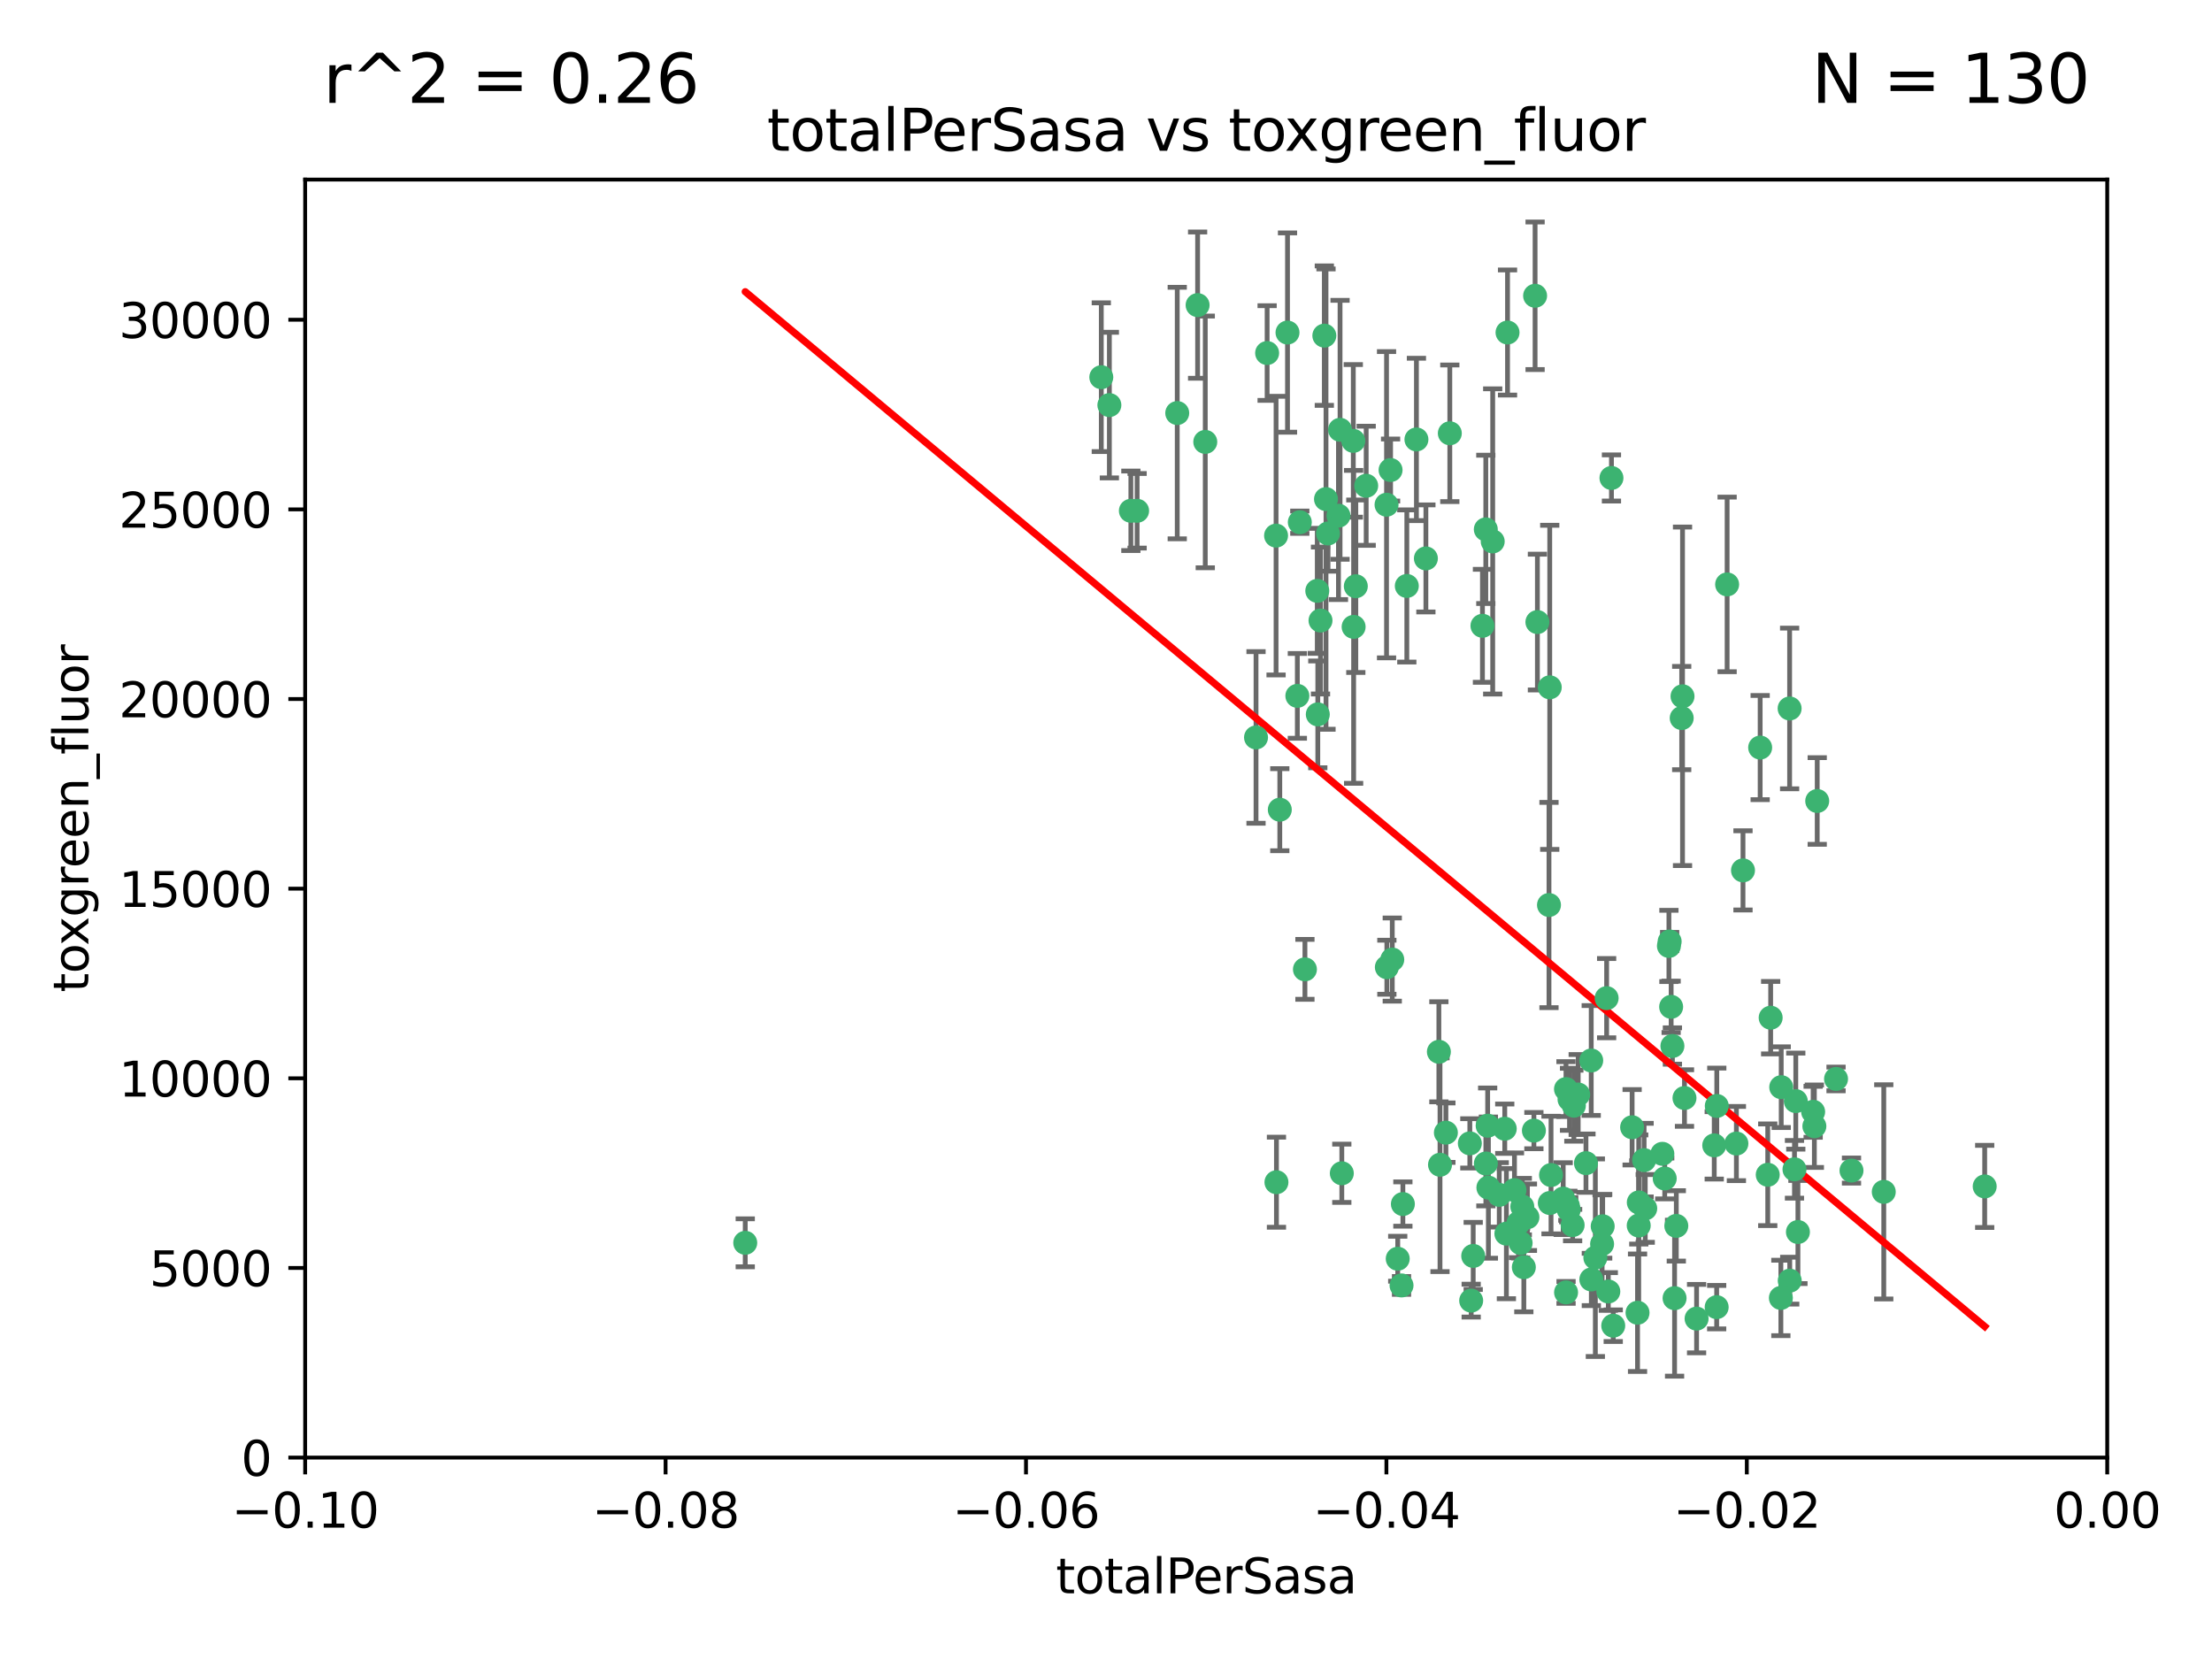 <?xml version="1.0" encoding="utf-8" standalone="no"?>
<!DOCTYPE svg PUBLIC "-//W3C//DTD SVG 1.1//EN"
  "http://www.w3.org/Graphics/SVG/1.1/DTD/svg11.dtd">
<svg xmlns:xlink="http://www.w3.org/1999/xlink" width="460.8pt" height="345.6pt" viewBox="0 0 460.8 345.6" xmlns="http://www.w3.org/2000/svg" version="1.1">
 <defs>
  <style type="text/css">*{stroke-linejoin: round; stroke-linecap: butt}</style>
 </defs>
 <g id="figure_1">
  <g id="patch_1">
   <path d="M 0 345.6 
L 460.8 345.6 
L 460.8 0 
L 0 0 
z
" style="fill: #ffffff"/>
  </g>
  <g id="axes_1">
   <g id="patch_2">
    <path d="M 63.571 303.64 
L 438.975 303.64 
L 438.975 37.411 
L 63.571 37.411 
z
" style="fill: #ffffff"/>
   </g>
   <g id="PathCollection_1">
    <defs>
     <path id="m070ecf1a0a" d="M 0 1.118 
C 0.297 1.118 0.581 1 0.791 0.791 
C 1 0.581 1.118 0.297 1.118 0 
C 1.118 -0.297 1 -0.581 0.791 -0.791 
C 0.581 -1 0.297 -1.118 0 -1.118 
C -0.297 -1.118 -0.581 -1 -0.791 -0.791 
C -1 -0.581 -1.118 -0.297 -1.118 0 
C -1.118 0.297 -1 0.581 -0.791 0.791 
C -0.581 1 -0.297 1.118 0 1.118 
z
" style="stroke: #3cb371"/>
    </defs>
    <g clip-path="url(#p5a74dcfd43)">
     <use xlink:href="#m070ecf1a0a" x="235.58" y="106.407" style="fill: #3cb371; stroke: #3cb371"/>
     <use xlink:href="#m070ecf1a0a" x="268.211" y="69.276" style="fill: #3cb371; stroke: #3cb371"/>
     <use xlink:href="#m070ecf1a0a" x="231.102" y="84.387" style="fill: #3cb371; stroke: #3cb371"/>
     <use xlink:href="#m070ecf1a0a" x="251.08" y="92.058" style="fill: #3cb371; stroke: #3cb371"/>
     <use xlink:href="#m070ecf1a0a" x="275.085" y="129.266" style="fill: #3cb371; stroke: #3cb371"/>
     <use xlink:href="#m070ecf1a0a" x="236.883" y="106.409" style="fill: #3cb371; stroke: #3cb371"/>
     <use xlink:href="#m070ecf1a0a" x="229.42" y="78.577" style="fill: #3cb371; stroke: #3cb371"/>
     <use xlink:href="#m070ecf1a0a" x="155.248" y="258.901" style="fill: #3cb371; stroke: #3cb371"/>
     <use xlink:href="#m070ecf1a0a" x="263.965" y="73.544" style="fill: #3cb371; stroke: #3cb371"/>
     <use xlink:href="#m070ecf1a0a" x="274.414" y="123.084" style="fill: #3cb371; stroke: #3cb371"/>
     <use xlink:href="#m070ecf1a0a" x="275.882" y="69.92" style="fill: #3cb371; stroke: #3cb371"/>
     <use xlink:href="#m070ecf1a0a" x="281.916" y="91.842" style="fill: #3cb371; stroke: #3cb371"/>
     <use xlink:href="#m070ecf1a0a" x="249.484" y="63.561" style="fill: #3cb371; stroke: #3cb371"/>
     <use xlink:href="#m070ecf1a0a" x="261.652" y="153.62" style="fill: #3cb371; stroke: #3cb371"/>
     <use xlink:href="#m070ecf1a0a" x="270.262" y="144.96" style="fill: #3cb371; stroke: #3cb371"/>
     <use xlink:href="#m070ecf1a0a" x="276.23" y="103.972" style="fill: #3cb371; stroke: #3cb371"/>
     <use xlink:href="#m070ecf1a0a" x="276.649" y="111.129" style="fill: #3cb371; stroke: #3cb371"/>
     <use xlink:href="#m070ecf1a0a" x="278.828" y="107.43" style="fill: #3cb371; stroke: #3cb371"/>
     <use xlink:href="#m070ecf1a0a" x="284.603" y="101.196" style="fill: #3cb371; stroke: #3cb371"/>
     <use xlink:href="#m070ecf1a0a" x="245.241" y="86.045" style="fill: #3cb371; stroke: #3cb371"/>
     <use xlink:href="#m070ecf1a0a" x="295.068" y="91.543" style="fill: #3cb371; stroke: #3cb371"/>
     <use xlink:href="#m070ecf1a0a" x="282.441" y="122.124" style="fill: #3cb371; stroke: #3cb371"/>
     <use xlink:href="#m070ecf1a0a" x="266.606" y="168.674" style="fill: #3cb371; stroke: #3cb371"/>
     <use xlink:href="#m070ecf1a0a" x="288.842" y="105.145" style="fill: #3cb371; stroke: #3cb371"/>
     <use xlink:href="#m070ecf1a0a" x="281.985" y="130.584" style="fill: #3cb371; stroke: #3cb371"/>
     <use xlink:href="#m070ecf1a0a" x="289.681" y="97.916" style="fill: #3cb371; stroke: #3cb371"/>
     <use xlink:href="#m070ecf1a0a" x="297.039" y="116.33" style="fill: #3cb371; stroke: #3cb371"/>
     <use xlink:href="#m070ecf1a0a" x="302.023" y="90.261" style="fill: #3cb371; stroke: #3cb371"/>
     <use xlink:href="#m070ecf1a0a" x="316.773" y="258.946" style="fill: #3cb371; stroke: #3cb371"/>
     <use xlink:href="#m070ecf1a0a" x="319.539" y="235.524" style="fill: #3cb371; stroke: #3cb371"/>
     <use xlink:href="#m070ecf1a0a" x="299.98" y="242.64" style="fill: #3cb371; stroke: #3cb371"/>
     <use xlink:href="#m070ecf1a0a" x="279.158" y="89.534" style="fill: #3cb371; stroke: #3cb371"/>
     <use xlink:href="#m070ecf1a0a" x="335.696" y="99.569" style="fill: #3cb371; stroke: #3cb371"/>
     <use xlink:href="#m070ecf1a0a" x="293.065" y="122.066" style="fill: #3cb371; stroke: #3cb371"/>
     <use xlink:href="#m070ecf1a0a" x="319.789" y="61.614" style="fill: #3cb371; stroke: #3cb371"/>
     <use xlink:href="#m070ecf1a0a" x="314.046" y="69.268" style="fill: #3cb371; stroke: #3cb371"/>
     <use xlink:href="#m070ecf1a0a" x="309.907" y="234.509" style="fill: #3cb371; stroke: #3cb371"/>
     <use xlink:href="#m070ecf1a0a" x="274.522" y="148.819" style="fill: #3cb371; stroke: #3cb371"/>
     <use xlink:href="#m070ecf1a0a" x="290.034" y="199.895" style="fill: #3cb371; stroke: #3cb371"/>
     <use xlink:href="#m070ecf1a0a" x="271.842" y="201.933" style="fill: #3cb371; stroke: #3cb371"/>
     <use xlink:href="#m070ecf1a0a" x="265.828" y="111.579" style="fill: #3cb371; stroke: #3cb371"/>
     <use xlink:href="#m070ecf1a0a" x="279.524" y="244.417" style="fill: #3cb371; stroke: #3cb371"/>
     <use xlink:href="#m070ecf1a0a" x="288.908" y="201.492" style="fill: #3cb371; stroke: #3cb371"/>
     <use xlink:href="#m070ecf1a0a" x="270.774" y="108.788" style="fill: #3cb371; stroke: #3cb371"/>
     <use xlink:href="#m070ecf1a0a" x="309.521" y="110.277" style="fill: #3cb371; stroke: #3cb371"/>
     <use xlink:href="#m070ecf1a0a" x="310.958" y="112.79" style="fill: #3cb371; stroke: #3cb371"/>
     <use xlink:href="#m070ecf1a0a" x="291.964" y="267.781" style="fill: #3cb371; stroke: #3cb371"/>
     <use xlink:href="#m070ecf1a0a" x="341.39" y="250.485" style="fill: #3cb371; stroke: #3cb371"/>
     <use xlink:href="#m070ecf1a0a" x="309.532" y="242.381" style="fill: #3cb371; stroke: #3cb371"/>
     <use xlink:href="#m070ecf1a0a" x="265.908" y="246.279" style="fill: #3cb371; stroke: #3cb371"/>
     <use xlink:href="#m070ecf1a0a" x="320.27" y="129.589" style="fill: #3cb371; stroke: #3cb371"/>
     <use xlink:href="#m070ecf1a0a" x="322.853" y="250.612" style="fill: #3cb371; stroke: #3cb371"/>
     <use xlink:href="#m070ecf1a0a" x="313.808" y="256.992" style="fill: #3cb371; stroke: #3cb371"/>
     <use xlink:href="#m070ecf1a0a" x="306.194" y="238.185" style="fill: #3cb371; stroke: #3cb371"/>
     <use xlink:href="#m070ecf1a0a" x="327.607" y="255.21" style="fill: #3cb371; stroke: #3cb371"/>
     <use xlink:href="#m070ecf1a0a" x="308.822" y="130.365" style="fill: #3cb371; stroke: #3cb371"/>
     <use xlink:href="#m070ecf1a0a" x="291.173" y="262.218" style="fill: #3cb371; stroke: #3cb371"/>
     <use xlink:href="#m070ecf1a0a" x="326.223" y="226.876" style="fill: #3cb371; stroke: #3cb371"/>
     <use xlink:href="#m070ecf1a0a" x="292.245" y="250.823" style="fill: #3cb371; stroke: #3cb371"/>
     <use xlink:href="#m070ecf1a0a" x="335.041" y="269.044" style="fill: #3cb371; stroke: #3cb371"/>
     <use xlink:href="#m070ecf1a0a" x="322.682" y="188.53" style="fill: #3cb371; stroke: #3cb371"/>
     <use xlink:href="#m070ecf1a0a" x="325.64" y="249.694" style="fill: #3cb371; stroke: #3cb371"/>
     <use xlink:href="#m070ecf1a0a" x="310.059" y="247.401" style="fill: #3cb371; stroke: #3cb371"/>
     <use xlink:href="#m070ecf1a0a" x="323.108" y="244.785" style="fill: #3cb371; stroke: #3cb371"/>
     <use xlink:href="#m070ecf1a0a" x="331.504" y="266.536" style="fill: #3cb371; stroke: #3cb371"/>
     <use xlink:href="#m070ecf1a0a" x="306.897" y="261.632" style="fill: #3cb371; stroke: #3cb371"/>
     <use xlink:href="#m070ecf1a0a" x="318.192" y="253.571" style="fill: #3cb371; stroke: #3cb371"/>
     <use xlink:href="#m070ecf1a0a" x="336.066" y="276.165" style="fill: #3cb371; stroke: #3cb371"/>
     <use xlink:href="#m070ecf1a0a" x="312.32" y="248.914" style="fill: #3cb371; stroke: #3cb371"/>
     <use xlink:href="#m070ecf1a0a" x="326.24" y="269.232" style="fill: #3cb371; stroke: #3cb371"/>
     <use xlink:href="#m070ecf1a0a" x="306.473" y="270.942" style="fill: #3cb371; stroke: #3cb371"/>
     <use xlink:href="#m070ecf1a0a" x="299.745" y="219.109" style="fill: #3cb371; stroke: #3cb371"/>
     <use xlink:href="#m070ecf1a0a" x="332.341" y="262" style="fill: #3cb371; stroke: #3cb371"/>
     <use xlink:href="#m070ecf1a0a" x="301.205" y="235.955" style="fill: #3cb371; stroke: #3cb371"/>
     <use xlink:href="#m070ecf1a0a" x="315.493" y="247.916" style="fill: #3cb371; stroke: #3cb371"/>
     <use xlink:href="#m070ecf1a0a" x="322.84" y="143.182" style="fill: #3cb371; stroke: #3cb371"/>
     <use xlink:href="#m070ecf1a0a" x="328.767" y="228.009" style="fill: #3cb371; stroke: #3cb371"/>
     <use xlink:href="#m070ecf1a0a" x="313.468" y="235.133" style="fill: #3cb371; stroke: #3cb371"/>
     <use xlink:href="#m070ecf1a0a" x="340.002" y="234.83" style="fill: #3cb371; stroke: #3cb371"/>
     <use xlink:href="#m070ecf1a0a" x="347.819" y="196.128" style="fill: #3cb371; stroke: #3cb371"/>
     <use xlink:href="#m070ecf1a0a" x="330.385" y="242.305" style="fill: #3cb371; stroke: #3cb371"/>
     <use xlink:href="#m070ecf1a0a" x="317.443" y="263.982" style="fill: #3cb371; stroke: #3cb371"/>
     <use xlink:href="#m070ecf1a0a" x="326.961" y="229.002" style="fill: #3cb371; stroke: #3cb371"/>
     <use xlink:href="#m070ecf1a0a" x="317.121" y="251.353" style="fill: #3cb371; stroke: #3cb371"/>
     <use xlink:href="#m070ecf1a0a" x="326.612" y="251.172" style="fill: #3cb371; stroke: #3cb371"/>
     <use xlink:href="#m070ecf1a0a" x="350.5" y="145.054" style="fill: #3cb371; stroke: #3cb371"/>
     <use xlink:href="#m070ecf1a0a" x="348.393" y="217.901" style="fill: #3cb371; stroke: #3cb371"/>
     <use xlink:href="#m070ecf1a0a" x="353.429" y="274.693" style="fill: #3cb371; stroke: #3cb371"/>
     <use xlink:href="#m070ecf1a0a" x="342.494" y="241.673" style="fill: #3cb371; stroke: #3cb371"/>
     <use xlink:href="#m070ecf1a0a" x="346.3" y="240.362" style="fill: #3cb371; stroke: #3cb371"/>
     <use xlink:href="#m070ecf1a0a" x="334.691" y="207.934" style="fill: #3cb371; stroke: #3cb371"/>
     <use xlink:href="#m070ecf1a0a" x="342.733" y="251.737" style="fill: #3cb371; stroke: #3cb371"/>
     <use xlink:href="#m070ecf1a0a" x="350.329" y="149.585" style="fill: #3cb371; stroke: #3cb371"/>
     <use xlink:href="#m070ecf1a0a" x="347.666" y="197.058" style="fill: #3cb371; stroke: #3cb371"/>
     <use xlink:href="#m070ecf1a0a" x="357.638" y="230.391" style="fill: #3cb371; stroke: #3cb371"/>
     <use xlink:href="#m070ecf1a0a" x="333.869" y="255.455" style="fill: #3cb371; stroke: #3cb371"/>
     <use xlink:href="#m070ecf1a0a" x="363.098" y="181.315" style="fill: #3cb371; stroke: #3cb371"/>
     <use xlink:href="#m070ecf1a0a" x="327.865" y="230.336" style="fill: #3cb371; stroke: #3cb371"/>
     <use xlink:href="#m070ecf1a0a" x="346.792" y="245.498" style="fill: #3cb371; stroke: #3cb371"/>
     <use xlink:href="#m070ecf1a0a" x="348.844" y="270.434" style="fill: #3cb371; stroke: #3cb371"/>
     <use xlink:href="#m070ecf1a0a" x="316.326" y="254.778" style="fill: #3cb371; stroke: #3cb371"/>
     <use xlink:href="#m070ecf1a0a" x="331.48" y="220.92" style="fill: #3cb371; stroke: #3cb371"/>
     <use xlink:href="#m070ecf1a0a" x="357.106" y="238.601" style="fill: #3cb371; stroke: #3cb371"/>
     <use xlink:href="#m070ecf1a0a" x="348.129" y="209.744" style="fill: #3cb371; stroke: #3cb371"/>
     <use xlink:href="#m070ecf1a0a" x="357.613" y="272.306" style="fill: #3cb371; stroke: #3cb371"/>
     <use xlink:href="#m070ecf1a0a" x="326.794" y="252.012" style="fill: #3cb371; stroke: #3cb371"/>
     <use xlink:href="#m070ecf1a0a" x="341.375" y="255.301" style="fill: #3cb371; stroke: #3cb371"/>
     <use xlink:href="#m070ecf1a0a" x="361.723" y="238.222" style="fill: #3cb371; stroke: #3cb371"/>
     <use xlink:href="#m070ecf1a0a" x="350.909" y="228.737" style="fill: #3cb371; stroke: #3cb371"/>
     <use xlink:href="#m070ecf1a0a" x="341.129" y="273.467" style="fill: #3cb371; stroke: #3cb371"/>
     <use xlink:href="#m070ecf1a0a" x="368.861" y="212.005" style="fill: #3cb371; stroke: #3cb371"/>
     <use xlink:href="#m070ecf1a0a" x="372.811" y="147.587" style="fill: #3cb371; stroke: #3cb371"/>
     <use xlink:href="#m070ecf1a0a" x="372.836" y="266.787" style="fill: #3cb371; stroke: #3cb371"/>
     <use xlink:href="#m070ecf1a0a" x="333.746" y="259.154" style="fill: #3cb371; stroke: #3cb371"/>
     <use xlink:href="#m070ecf1a0a" x="370.988" y="270.383" style="fill: #3cb371; stroke: #3cb371"/>
     <use xlink:href="#m070ecf1a0a" x="359.792" y="121.744" style="fill: #3cb371; stroke: #3cb371"/>
     <use xlink:href="#m070ecf1a0a" x="349.205" y="255.376" style="fill: #3cb371; stroke: #3cb371"/>
     <use xlink:href="#m070ecf1a0a" x="374.096" y="229.381" style="fill: #3cb371; stroke: #3cb371"/>
     <use xlink:href="#m070ecf1a0a" x="374.542" y="256.651" style="fill: #3cb371; stroke: #3cb371"/>
     <use xlink:href="#m070ecf1a0a" x="378.56" y="166.862" style="fill: #3cb371; stroke: #3cb371"/>
     <use xlink:href="#m070ecf1a0a" x="377.712" y="231.609" style="fill: #3cb371; stroke: #3cb371"/>
     <use xlink:href="#m070ecf1a0a" x="373.823" y="243.591" style="fill: #3cb371; stroke: #3cb371"/>
     <use xlink:href="#m070ecf1a0a" x="368.254" y="244.726" style="fill: #3cb371; stroke: #3cb371"/>
     <use xlink:href="#m070ecf1a0a" x="385.701" y="243.853" style="fill: #3cb371; stroke: #3cb371"/>
     <use xlink:href="#m070ecf1a0a" x="371.061" y="226.477" style="fill: #3cb371; stroke: #3cb371"/>
     <use xlink:href="#m070ecf1a0a" x="377.965" y="234.61" style="fill: #3cb371; stroke: #3cb371"/>
     <use xlink:href="#m070ecf1a0a" x="382.481" y="224.762" style="fill: #3cb371; stroke: #3cb371"/>
     <use xlink:href="#m070ecf1a0a" x="366.674" y="155.731" style="fill: #3cb371; stroke: #3cb371"/>
     <use xlink:href="#m070ecf1a0a" x="392.424" y="248.284" style="fill: #3cb371; stroke: #3cb371"/>
     <use xlink:href="#m070ecf1a0a" x="413.449" y="247.152" style="fill: #3cb371; stroke: #3cb371"/>
    </g>
   </g>
   <g id="matplotlib.axis_1">
    <g id="xtick_1">
     <g id="line2d_1">
      <defs>
       <path id="m7cfdf1fd1d" d="M 0 0 
L 0 3.5 
" style="stroke: #000000; stroke-width: 0.8"/>
      </defs>
      <g>
       <use xlink:href="#m7cfdf1fd1d" x="63.571" y="303.64" style="stroke: #000000; stroke-width: 0.8"/>
      </g>
     </g>
     <g id="text_1">
      <!-- −0.10 -->
      <g transform="translate(48.249 318.238)scale(0.1 -0.1)">
       <defs>
        <path id="DejaVuSans-2212" d="M 678 2272 
L 4684 2272 
L 4684 1741 
L 678 1741 
L 678 2272 
z
" transform="scale(0.016)"/>
        <path id="DejaVuSans-30" d="M 2034 4250 
Q 1547 4250 1301 3770 
Q 1056 3291 1056 2328 
Q 1056 1369 1301 889 
Q 1547 409 2034 409 
Q 2525 409 2770 889 
Q 3016 1369 3016 2328 
Q 3016 3291 2770 3770 
Q 2525 4250 2034 4250 
z
M 2034 4750 
Q 2819 4750 3233 4129 
Q 3647 3509 3647 2328 
Q 3647 1150 3233 529 
Q 2819 -91 2034 -91 
Q 1250 -91 836 529 
Q 422 1150 422 2328 
Q 422 3509 836 4129 
Q 1250 4750 2034 4750 
z
" transform="scale(0.016)"/>
        <path id="DejaVuSans-2e" d="M 684 794 
L 1344 794 
L 1344 0 
L 684 0 
L 684 794 
z
" transform="scale(0.016)"/>
        <path id="DejaVuSans-31" d="M 794 531 
L 1825 531 
L 1825 4091 
L 703 3866 
L 703 4441 
L 1819 4666 
L 2450 4666 
L 2450 531 
L 3481 531 
L 3481 0 
L 794 0 
L 794 531 
z
" transform="scale(0.016)"/>
       </defs>
       <use xlink:href="#DejaVuSans-2212"/>
       <use xlink:href="#DejaVuSans-30" x="83.789"/>
       <use xlink:href="#DejaVuSans-2e" x="147.412"/>
       <use xlink:href="#DejaVuSans-31" x="179.199"/>
       <use xlink:href="#DejaVuSans-30" x="242.822"/>
      </g>
     </g>
    </g>
    <g id="xtick_2">
     <g id="line2d_2">
      <g>
       <use xlink:href="#m7cfdf1fd1d" x="138.652" y="303.64" style="stroke: #000000; stroke-width: 0.8"/>
      </g>
     </g>
     <g id="text_2">
      <!-- −0.08 -->
      <g transform="translate(123.329 318.238)scale(0.1 -0.1)">
       <defs>
        <path id="DejaVuSans-38" d="M 2034 2216 
Q 1584 2216 1326 1975 
Q 1069 1734 1069 1313 
Q 1069 891 1326 650 
Q 1584 409 2034 409 
Q 2484 409 2743 651 
Q 3003 894 3003 1313 
Q 3003 1734 2745 1975 
Q 2488 2216 2034 2216 
z
M 1403 2484 
Q 997 2584 770 2862 
Q 544 3141 544 3541 
Q 544 4100 942 4425 
Q 1341 4750 2034 4750 
Q 2731 4750 3128 4425 
Q 3525 4100 3525 3541 
Q 3525 3141 3298 2862 
Q 3072 2584 2669 2484 
Q 3125 2378 3379 2068 
Q 3634 1759 3634 1313 
Q 3634 634 3220 271 
Q 2806 -91 2034 -91 
Q 1263 -91 848 271 
Q 434 634 434 1313 
Q 434 1759 690 2068 
Q 947 2378 1403 2484 
z
M 1172 3481 
Q 1172 3119 1398 2916 
Q 1625 2713 2034 2713 
Q 2441 2713 2670 2916 
Q 2900 3119 2900 3481 
Q 2900 3844 2670 4047 
Q 2441 4250 2034 4250 
Q 1625 4250 1398 4047 
Q 1172 3844 1172 3481 
z
" transform="scale(0.016)"/>
       </defs>
       <use xlink:href="#DejaVuSans-2212"/>
       <use xlink:href="#DejaVuSans-30" x="83.789"/>
       <use xlink:href="#DejaVuSans-2e" x="147.412"/>
       <use xlink:href="#DejaVuSans-30" x="179.199"/>
       <use xlink:href="#DejaVuSans-38" x="242.822"/>
      </g>
     </g>
    </g>
    <g id="xtick_3">
     <g id="line2d_3">
      <g>
       <use xlink:href="#m7cfdf1fd1d" x="213.733" y="303.64" style="stroke: #000000; stroke-width: 0.8"/>
      </g>
     </g>
     <g id="text_3">
      <!-- −0.06 -->
      <g transform="translate(198.41 318.238)scale(0.1 -0.1)">
       <defs>
        <path id="DejaVuSans-36" d="M 2113 2584 
Q 1688 2584 1439 2293 
Q 1191 2003 1191 1497 
Q 1191 994 1439 701 
Q 1688 409 2113 409 
Q 2538 409 2786 701 
Q 3034 994 3034 1497 
Q 3034 2003 2786 2293 
Q 2538 2584 2113 2584 
z
M 3366 4563 
L 3366 3988 
Q 3128 4100 2886 4159 
Q 2644 4219 2406 4219 
Q 1781 4219 1451 3797 
Q 1122 3375 1075 2522 
Q 1259 2794 1537 2939 
Q 1816 3084 2150 3084 
Q 2853 3084 3261 2657 
Q 3669 2231 3669 1497 
Q 3669 778 3244 343 
Q 2819 -91 2113 -91 
Q 1303 -91 875 529 
Q 447 1150 447 2328 
Q 447 3434 972 4092 
Q 1497 4750 2381 4750 
Q 2619 4750 2861 4703 
Q 3103 4656 3366 4563 
z
" transform="scale(0.016)"/>
       </defs>
       <use xlink:href="#DejaVuSans-2212"/>
       <use xlink:href="#DejaVuSans-30" x="83.789"/>
       <use xlink:href="#DejaVuSans-2e" x="147.412"/>
       <use xlink:href="#DejaVuSans-30" x="179.199"/>
       <use xlink:href="#DejaVuSans-36" x="242.822"/>
      </g>
     </g>
    </g>
    <g id="xtick_4">
     <g id="line2d_4">
      <g>
       <use xlink:href="#m7cfdf1fd1d" x="288.813" y="303.64" style="stroke: #000000; stroke-width: 0.8"/>
      </g>
     </g>
     <g id="text_4">
      <!-- −0.04 -->
      <g transform="translate(273.491 318.238)scale(0.1 -0.1)">
       <defs>
        <path id="DejaVuSans-34" d="M 2419 4116 
L 825 1625 
L 2419 1625 
L 2419 4116 
z
M 2253 4666 
L 3047 4666 
L 3047 1625 
L 3713 1625 
L 3713 1100 
L 3047 1100 
L 3047 0 
L 2419 0 
L 2419 1100 
L 313 1100 
L 313 1709 
L 2253 4666 
z
" transform="scale(0.016)"/>
       </defs>
       <use xlink:href="#DejaVuSans-2212"/>
       <use xlink:href="#DejaVuSans-30" x="83.789"/>
       <use xlink:href="#DejaVuSans-2e" x="147.412"/>
       <use xlink:href="#DejaVuSans-30" x="179.199"/>
       <use xlink:href="#DejaVuSans-34" x="242.822"/>
      </g>
     </g>
    </g>
    <g id="xtick_5">
     <g id="line2d_5">
      <g>
       <use xlink:href="#m7cfdf1fd1d" x="363.894" y="303.64" style="stroke: #000000; stroke-width: 0.8"/>
      </g>
     </g>
     <g id="text_5">
      <!-- −0.02 -->
      <g transform="translate(348.572 318.238)scale(0.1 -0.1)">
       <defs>
        <path id="DejaVuSans-32" d="M 1228 531 
L 3431 531 
L 3431 0 
L 469 0 
L 469 531 
Q 828 903 1448 1529 
Q 2069 2156 2228 2338 
Q 2531 2678 2651 2914 
Q 2772 3150 2772 3378 
Q 2772 3750 2511 3984 
Q 2250 4219 1831 4219 
Q 1534 4219 1204 4116 
Q 875 4013 500 3803 
L 500 4441 
Q 881 4594 1212 4672 
Q 1544 4750 1819 4750 
Q 2544 4750 2975 4387 
Q 3406 4025 3406 3419 
Q 3406 3131 3298 2873 
Q 3191 2616 2906 2266 
Q 2828 2175 2409 1742 
Q 1991 1309 1228 531 
z
" transform="scale(0.016)"/>
       </defs>
       <use xlink:href="#DejaVuSans-2212"/>
       <use xlink:href="#DejaVuSans-30" x="83.789"/>
       <use xlink:href="#DejaVuSans-2e" x="147.412"/>
       <use xlink:href="#DejaVuSans-30" x="179.199"/>
       <use xlink:href="#DejaVuSans-32" x="242.822"/>
      </g>
     </g>
    </g>
    <g id="xtick_6">
     <g id="line2d_6">
      <g>
       <use xlink:href="#m7cfdf1fd1d" x="438.975" y="303.64" style="stroke: #000000; stroke-width: 0.8"/>
      </g>
     </g>
     <g id="text_6">
      <!-- 0.00 -->
      <g transform="translate(427.842 318.238)scale(0.1 -0.1)">
       <use xlink:href="#DejaVuSans-30"/>
       <use xlink:href="#DejaVuSans-2e" x="63.623"/>
       <use xlink:href="#DejaVuSans-30" x="95.41"/>
       <use xlink:href="#DejaVuSans-30" x="159.033"/>
      </g>
     </g>
    </g>
    <g id="text_7">
     <!-- totalPerSasa -->
     <g transform="translate(219.968 331.917)scale(0.1 -0.1)">
      <defs>
       <path id="DejaVuSans-74" d="M 1172 4494 
L 1172 3500 
L 2356 3500 
L 2356 3053 
L 1172 3053 
L 1172 1153 
Q 1172 725 1289 603 
Q 1406 481 1766 481 
L 2356 481 
L 2356 0 
L 1766 0 
Q 1100 0 847 248 
Q 594 497 594 1153 
L 594 3053 
L 172 3053 
L 172 3500 
L 594 3500 
L 594 4494 
L 1172 4494 
z
" transform="scale(0.016)"/>
       <path id="DejaVuSans-6f" d="M 1959 3097 
Q 1497 3097 1228 2736 
Q 959 2375 959 1747 
Q 959 1119 1226 758 
Q 1494 397 1959 397 
Q 2419 397 2687 759 
Q 2956 1122 2956 1747 
Q 2956 2369 2687 2733 
Q 2419 3097 1959 3097 
z
M 1959 3584 
Q 2709 3584 3137 3096 
Q 3566 2609 3566 1747 
Q 3566 888 3137 398 
Q 2709 -91 1959 -91 
Q 1206 -91 779 398 
Q 353 888 353 1747 
Q 353 2609 779 3096 
Q 1206 3584 1959 3584 
z
" transform="scale(0.016)"/>
       <path id="DejaVuSans-61" d="M 2194 1759 
Q 1497 1759 1228 1600 
Q 959 1441 959 1056 
Q 959 750 1161 570 
Q 1363 391 1709 391 
Q 2188 391 2477 730 
Q 2766 1069 2766 1631 
L 2766 1759 
L 2194 1759 
z
M 3341 1997 
L 3341 0 
L 2766 0 
L 2766 531 
Q 2569 213 2275 61 
Q 1981 -91 1556 -91 
Q 1019 -91 701 211 
Q 384 513 384 1019 
Q 384 1609 779 1909 
Q 1175 2209 1959 2209 
L 2766 2209 
L 2766 2266 
Q 2766 2663 2505 2880 
Q 2244 3097 1772 3097 
Q 1472 3097 1187 3025 
Q 903 2953 641 2809 
L 641 3341 
Q 956 3463 1253 3523 
Q 1550 3584 1831 3584 
Q 2591 3584 2966 3190 
Q 3341 2797 3341 1997 
z
" transform="scale(0.016)"/>
       <path id="DejaVuSans-6c" d="M 603 4863 
L 1178 4863 
L 1178 0 
L 603 0 
L 603 4863 
z
" transform="scale(0.016)"/>
       <path id="DejaVuSans-50" d="M 1259 4147 
L 1259 2394 
L 2053 2394 
Q 2494 2394 2734 2622 
Q 2975 2850 2975 3272 
Q 2975 3691 2734 3919 
Q 2494 4147 2053 4147 
L 1259 4147 
z
M 628 4666 
L 2053 4666 
Q 2838 4666 3239 4311 
Q 3641 3956 3641 3272 
Q 3641 2581 3239 2228 
Q 2838 1875 2053 1875 
L 1259 1875 
L 1259 0 
L 628 0 
L 628 4666 
z
" transform="scale(0.016)"/>
       <path id="DejaVuSans-65" d="M 3597 1894 
L 3597 1613 
L 953 1613 
Q 991 1019 1311 708 
Q 1631 397 2203 397 
Q 2534 397 2845 478 
Q 3156 559 3463 722 
L 3463 178 
Q 3153 47 2828 -22 
Q 2503 -91 2169 -91 
Q 1331 -91 842 396 
Q 353 884 353 1716 
Q 353 2575 817 3079 
Q 1281 3584 2069 3584 
Q 2775 3584 3186 3129 
Q 3597 2675 3597 1894 
z
M 3022 2063 
Q 3016 2534 2758 2815 
Q 2500 3097 2075 3097 
Q 1594 3097 1305 2825 
Q 1016 2553 972 2059 
L 3022 2063 
z
" transform="scale(0.016)"/>
       <path id="DejaVuSans-72" d="M 2631 2963 
Q 2534 3019 2420 3045 
Q 2306 3072 2169 3072 
Q 1681 3072 1420 2755 
Q 1159 2438 1159 1844 
L 1159 0 
L 581 0 
L 581 3500 
L 1159 3500 
L 1159 2956 
Q 1341 3275 1631 3429 
Q 1922 3584 2338 3584 
Q 2397 3584 2469 3576 
Q 2541 3569 2628 3553 
L 2631 2963 
z
" transform="scale(0.016)"/>
       <path id="DejaVuSans-53" d="M 3425 4513 
L 3425 3897 
Q 3066 4069 2747 4153 
Q 2428 4238 2131 4238 
Q 1616 4238 1336 4038 
Q 1056 3838 1056 3469 
Q 1056 3159 1242 3001 
Q 1428 2844 1947 2747 
L 2328 2669 
Q 3034 2534 3370 2195 
Q 3706 1856 3706 1288 
Q 3706 609 3251 259 
Q 2797 -91 1919 -91 
Q 1588 -91 1214 -16 
Q 841 59 441 206 
L 441 856 
Q 825 641 1194 531 
Q 1563 422 1919 422 
Q 2459 422 2753 634 
Q 3047 847 3047 1241 
Q 3047 1584 2836 1778 
Q 2625 1972 2144 2069 
L 1759 2144 
Q 1053 2284 737 2584 
Q 422 2884 422 3419 
Q 422 4038 858 4394 
Q 1294 4750 2059 4750 
Q 2388 4750 2728 4690 
Q 3069 4631 3425 4513 
z
" transform="scale(0.016)"/>
       <path id="DejaVuSans-73" d="M 2834 3397 
L 2834 2853 
Q 2591 2978 2328 3040 
Q 2066 3103 1784 3103 
Q 1356 3103 1142 2972 
Q 928 2841 928 2578 
Q 928 2378 1081 2264 
Q 1234 2150 1697 2047 
L 1894 2003 
Q 2506 1872 2764 1633 
Q 3022 1394 3022 966 
Q 3022 478 2636 193 
Q 2250 -91 1575 -91 
Q 1294 -91 989 -36 
Q 684 19 347 128 
L 347 722 
Q 666 556 975 473 
Q 1284 391 1588 391 
Q 1994 391 2212 530 
Q 2431 669 2431 922 
Q 2431 1156 2273 1281 
Q 2116 1406 1581 1522 
L 1381 1569 
Q 847 1681 609 1914 
Q 372 2147 372 2553 
Q 372 3047 722 3315 
Q 1072 3584 1716 3584 
Q 2034 3584 2315 3537 
Q 2597 3491 2834 3397 
z
" transform="scale(0.016)"/>
      </defs>
      <use xlink:href="#DejaVuSans-74"/>
      <use xlink:href="#DejaVuSans-6f" x="39.209"/>
      <use xlink:href="#DejaVuSans-74" x="100.391"/>
      <use xlink:href="#DejaVuSans-61" x="139.6"/>
      <use xlink:href="#DejaVuSans-6c" x="200.879"/>
      <use xlink:href="#DejaVuSans-50" x="228.662"/>
      <use xlink:href="#DejaVuSans-65" x="285.34"/>
      <use xlink:href="#DejaVuSans-72" x="346.863"/>
      <use xlink:href="#DejaVuSans-53" x="387.977"/>
      <use xlink:href="#DejaVuSans-61" x="451.453"/>
      <use xlink:href="#DejaVuSans-73" x="512.732"/>
      <use xlink:href="#DejaVuSans-61" x="564.832"/>
     </g>
    </g>
   </g>
   <g id="matplotlib.axis_2">
    <g id="ytick_1">
     <g id="line2d_7">
      <defs>
       <path id="m8a6fcc5b0d" d="M 0 0 
L -3.5 0 
" style="stroke: #000000; stroke-width: 0.8"/>
      </defs>
      <g>
       <use xlink:href="#m8a6fcc5b0d" x="63.571" y="303.64" style="stroke: #000000; stroke-width: 0.8"/>
      </g>
     </g>
     <g id="text_8">
      <!-- 0 -->
      <g transform="translate(50.209 307.439)scale(0.1 -0.1)">
       <use xlink:href="#DejaVuSans-30"/>
      </g>
     </g>
    </g>
    <g id="ytick_2">
     <g id="line2d_8">
      <g>
       <use xlink:href="#m8a6fcc5b0d" x="63.571" y="264.135" style="stroke: #000000; stroke-width: 0.8"/>
      </g>
     </g>
     <g id="text_9">
      <!-- 5000 -->
      <g transform="translate(31.121 267.934)scale(0.1 -0.1)">
       <defs>
        <path id="DejaVuSans-35" d="M 691 4666 
L 3169 4666 
L 3169 4134 
L 1269 4134 
L 1269 2991 
Q 1406 3038 1543 3061 
Q 1681 3084 1819 3084 
Q 2600 3084 3056 2656 
Q 3513 2228 3513 1497 
Q 3513 744 3044 326 
Q 2575 -91 1722 -91 
Q 1428 -91 1123 -41 
Q 819 9 494 109 
L 494 744 
Q 775 591 1075 516 
Q 1375 441 1709 441 
Q 2250 441 2565 725 
Q 2881 1009 2881 1497 
Q 2881 1984 2565 2268 
Q 2250 2553 1709 2553 
Q 1456 2553 1204 2497 
Q 953 2441 691 2322 
L 691 4666 
z
" transform="scale(0.016)"/>
       </defs>
       <use xlink:href="#DejaVuSans-35"/>
       <use xlink:href="#DejaVuSans-30" x="63.623"/>
       <use xlink:href="#DejaVuSans-30" x="127.246"/>
       <use xlink:href="#DejaVuSans-30" x="190.869"/>
      </g>
     </g>
    </g>
    <g id="ytick_3">
     <g id="line2d_9">
      <g>
       <use xlink:href="#m8a6fcc5b0d" x="63.571" y="224.63" style="stroke: #000000; stroke-width: 0.8"/>
      </g>
     </g>
     <g id="text_10">
      <!-- 10000 -->
      <g transform="translate(24.759 228.429)scale(0.1 -0.1)">
       <use xlink:href="#DejaVuSans-31"/>
       <use xlink:href="#DejaVuSans-30" x="63.623"/>
       <use xlink:href="#DejaVuSans-30" x="127.246"/>
       <use xlink:href="#DejaVuSans-30" x="190.869"/>
       <use xlink:href="#DejaVuSans-30" x="254.492"/>
      </g>
     </g>
    </g>
    <g id="ytick_4">
     <g id="line2d_10">
      <g>
       <use xlink:href="#m8a6fcc5b0d" x="63.571" y="185.125" style="stroke: #000000; stroke-width: 0.8"/>
      </g>
     </g>
     <g id="text_11">
      <!-- 15000 -->
      <g transform="translate(24.759 188.924)scale(0.1 -0.1)">
       <use xlink:href="#DejaVuSans-31"/>
       <use xlink:href="#DejaVuSans-35" x="63.623"/>
       <use xlink:href="#DejaVuSans-30" x="127.246"/>
       <use xlink:href="#DejaVuSans-30" x="190.869"/>
       <use xlink:href="#DejaVuSans-30" x="254.492"/>
      </g>
     </g>
    </g>
    <g id="ytick_5">
     <g id="line2d_11">
      <g>
       <use xlink:href="#m8a6fcc5b0d" x="63.571" y="145.62" style="stroke: #000000; stroke-width: 0.8"/>
      </g>
     </g>
     <g id="text_12">
      <!-- 20000 -->
      <g transform="translate(24.759 149.419)scale(0.1 -0.1)">
       <use xlink:href="#DejaVuSans-32"/>
       <use xlink:href="#DejaVuSans-30" x="63.623"/>
       <use xlink:href="#DejaVuSans-30" x="127.246"/>
       <use xlink:href="#DejaVuSans-30" x="190.869"/>
       <use xlink:href="#DejaVuSans-30" x="254.492"/>
      </g>
     </g>
    </g>
    <g id="ytick_6">
     <g id="line2d_12">
      <g>
       <use xlink:href="#m8a6fcc5b0d" x="63.571" y="106.115" style="stroke: #000000; stroke-width: 0.8"/>
      </g>
     </g>
     <g id="text_13">
      <!-- 25000 -->
      <g transform="translate(24.759 109.914)scale(0.1 -0.1)">
       <use xlink:href="#DejaVuSans-32"/>
       <use xlink:href="#DejaVuSans-35" x="63.623"/>
       <use xlink:href="#DejaVuSans-30" x="127.246"/>
       <use xlink:href="#DejaVuSans-30" x="190.869"/>
       <use xlink:href="#DejaVuSans-30" x="254.492"/>
      </g>
     </g>
    </g>
    <g id="ytick_7">
     <g id="line2d_13">
      <g>
       <use xlink:href="#m8a6fcc5b0d" x="63.571" y="66.61" style="stroke: #000000; stroke-width: 0.8"/>
      </g>
     </g>
     <g id="text_14">
      <!-- 30000 -->
      <g transform="translate(24.759 70.409)scale(0.1 -0.1)">
       <defs>
        <path id="DejaVuSans-33" d="M 2597 2516 
Q 3050 2419 3304 2112 
Q 3559 1806 3559 1356 
Q 3559 666 3084 287 
Q 2609 -91 1734 -91 
Q 1441 -91 1130 -33 
Q 819 25 488 141 
L 488 750 
Q 750 597 1062 519 
Q 1375 441 1716 441 
Q 2309 441 2620 675 
Q 2931 909 2931 1356 
Q 2931 1769 2642 2001 
Q 2353 2234 1838 2234 
L 1294 2234 
L 1294 2753 
L 1863 2753 
Q 2328 2753 2575 2939 
Q 2822 3125 2822 3475 
Q 2822 3834 2567 4026 
Q 2313 4219 1838 4219 
Q 1578 4219 1281 4162 
Q 984 4106 628 3988 
L 628 4550 
Q 988 4650 1302 4700 
Q 1616 4750 1894 4750 
Q 2613 4750 3031 4423 
Q 3450 4097 3450 3541 
Q 3450 3153 3228 2886 
Q 3006 2619 2597 2516 
z
" transform="scale(0.016)"/>
       </defs>
       <use xlink:href="#DejaVuSans-33"/>
       <use xlink:href="#DejaVuSans-30" x="63.623"/>
       <use xlink:href="#DejaVuSans-30" x="127.246"/>
       <use xlink:href="#DejaVuSans-30" x="190.869"/>
       <use xlink:href="#DejaVuSans-30" x="254.492"/>
      </g>
     </g>
    </g>
    <g id="text_15">
     <!-- toxgreen_fluor -->
     <g transform="translate(18.401 206.72)rotate(-90)scale(0.1 -0.1)">
      <defs>
       <path id="DejaVuSans-78" d="M 3513 3500 
L 2247 1797 
L 3578 0 
L 2900 0 
L 1881 1375 
L 863 0 
L 184 0 
L 1544 1831 
L 300 3500 
L 978 3500 
L 1906 2253 
L 2834 3500 
L 3513 3500 
z
" transform="scale(0.016)"/>
       <path id="DejaVuSans-67" d="M 2906 1791 
Q 2906 2416 2648 2759 
Q 2391 3103 1925 3103 
Q 1463 3103 1205 2759 
Q 947 2416 947 1791 
Q 947 1169 1205 825 
Q 1463 481 1925 481 
Q 2391 481 2648 825 
Q 2906 1169 2906 1791 
z
M 3481 434 
Q 3481 -459 3084 -895 
Q 2688 -1331 1869 -1331 
Q 1566 -1331 1297 -1286 
Q 1028 -1241 775 -1147 
L 775 -588 
Q 1028 -725 1275 -790 
Q 1522 -856 1778 -856 
Q 2344 -856 2625 -561 
Q 2906 -266 2906 331 
L 2906 616 
Q 2728 306 2450 153 
Q 2172 0 1784 0 
Q 1141 0 747 490 
Q 353 981 353 1791 
Q 353 2603 747 3093 
Q 1141 3584 1784 3584 
Q 2172 3584 2450 3431 
Q 2728 3278 2906 2969 
L 2906 3500 
L 3481 3500 
L 3481 434 
z
" transform="scale(0.016)"/>
       <path id="DejaVuSans-6e" d="M 3513 2113 
L 3513 0 
L 2938 0 
L 2938 2094 
Q 2938 2591 2744 2837 
Q 2550 3084 2163 3084 
Q 1697 3084 1428 2787 
Q 1159 2491 1159 1978 
L 1159 0 
L 581 0 
L 581 3500 
L 1159 3500 
L 1159 2956 
Q 1366 3272 1645 3428 
Q 1925 3584 2291 3584 
Q 2894 3584 3203 3211 
Q 3513 2838 3513 2113 
z
" transform="scale(0.016)"/>
       <path id="DejaVuSans-5f" d="M 3263 -1063 
L 3263 -1509 
L -63 -1509 
L -63 -1063 
L 3263 -1063 
z
" transform="scale(0.016)"/>
       <path id="DejaVuSans-66" d="M 2375 4863 
L 2375 4384 
L 1825 4384 
Q 1516 4384 1395 4259 
Q 1275 4134 1275 3809 
L 1275 3500 
L 2222 3500 
L 2222 3053 
L 1275 3053 
L 1275 0 
L 697 0 
L 697 3053 
L 147 3053 
L 147 3500 
L 697 3500 
L 697 3744 
Q 697 4328 969 4595 
Q 1241 4863 1831 4863 
L 2375 4863 
z
" transform="scale(0.016)"/>
       <path id="DejaVuSans-75" d="M 544 1381 
L 544 3500 
L 1119 3500 
L 1119 1403 
Q 1119 906 1312 657 
Q 1506 409 1894 409 
Q 2359 409 2629 706 
Q 2900 1003 2900 1516 
L 2900 3500 
L 3475 3500 
L 3475 0 
L 2900 0 
L 2900 538 
Q 2691 219 2414 64 
Q 2138 -91 1772 -91 
Q 1169 -91 856 284 
Q 544 659 544 1381 
z
M 1991 3584 
L 1991 3584 
z
" transform="scale(0.016)"/>
      </defs>
      <use xlink:href="#DejaVuSans-74"/>
      <use xlink:href="#DejaVuSans-6f" x="39.209"/>
      <use xlink:href="#DejaVuSans-78" x="97.266"/>
      <use xlink:href="#DejaVuSans-67" x="156.445"/>
      <use xlink:href="#DejaVuSans-72" x="219.922"/>
      <use xlink:href="#DejaVuSans-65" x="258.785"/>
      <use xlink:href="#DejaVuSans-65" x="320.309"/>
      <use xlink:href="#DejaVuSans-6e" x="381.832"/>
      <use xlink:href="#DejaVuSans-5f" x="445.211"/>
      <use xlink:href="#DejaVuSans-66" x="495.211"/>
      <use xlink:href="#DejaVuSans-6c" x="530.416"/>
      <use xlink:href="#DejaVuSans-75" x="558.199"/>
      <use xlink:href="#DejaVuSans-6f" x="621.578"/>
      <use xlink:href="#DejaVuSans-72" x="682.76"/>
     </g>
    </g>
   </g>
   <g id="LineCollection_1">
    <path d="M 235.58 114.69 
L 235.58 98.124 
" clip-path="url(#p5a74dcfd43)" style="fill: none; stroke: #696969"/>
    <path d="M 268.211 90.034 
L 268.211 48.519 
" clip-path="url(#p5a74dcfd43)" style="fill: none; stroke: #696969"/>
    <path d="M 231.102 99.556 
L 231.102 69.219 
" clip-path="url(#p5a74dcfd43)" style="fill: none; stroke: #696969"/>
    <path d="M 251.08 118.276 
L 251.08 65.84 
" clip-path="url(#p5a74dcfd43)" style="fill: none; stroke: #696969"/>
    <path d="M 275.085 144.567 
L 275.085 113.965 
" clip-path="url(#p5a74dcfd43)" style="fill: none; stroke: #696969"/>
    <path d="M 236.883 114.176 
L 236.883 98.642 
" clip-path="url(#p5a74dcfd43)" style="fill: none; stroke: #696969"/>
    <path d="M 229.42 94.067 
L 229.42 63.087 
" clip-path="url(#p5a74dcfd43)" style="fill: none; stroke: #696969"/>
    <path d="M 155.248 263.898 
L 155.248 253.904 
" clip-path="url(#p5a74dcfd43)" style="fill: none; stroke: #696969"/>
    <path d="M 263.965 83.405 
L 263.965 63.682 
" clip-path="url(#p5a74dcfd43)" style="fill: none; stroke: #696969"/>
    <path d="M 274.414 136.104 
L 274.414 110.065 
" clip-path="url(#p5a74dcfd43)" style="fill: none; stroke: #696969"/>
    <path d="M 275.882 84.444 
L 275.882 55.396 
" clip-path="url(#p5a74dcfd43)" style="fill: none; stroke: #696969"/>
    <path d="M 281.916 107.733 
L 281.916 75.95 
" clip-path="url(#p5a74dcfd43)" style="fill: none; stroke: #696969"/>
    <path d="M 249.484 78.794 
L 249.484 48.327 
" clip-path="url(#p5a74dcfd43)" style="fill: none; stroke: #696969"/>
    <path d="M 261.652 171.496 
L 261.652 135.744 
" clip-path="url(#p5a74dcfd43)" style="fill: none; stroke: #696969"/>
    <path d="M 270.262 153.789 
L 270.262 136.131 
" clip-path="url(#p5a74dcfd43)" style="fill: none; stroke: #696969"/>
    <path d="M 276.23 151.918 
L 276.23 56.025 
" clip-path="url(#p5a74dcfd43)" style="fill: none; stroke: #696969"/>
    <path d="M 276.649 118.989 
L 276.649 103.269 
" clip-path="url(#p5a74dcfd43)" style="fill: none; stroke: #696969"/>
    <path d="M 278.828 124.902 
L 278.828 89.957 
" clip-path="url(#p5a74dcfd43)" style="fill: none; stroke: #696969"/>
    <path d="M 284.603 113.603 
L 284.603 88.789 
" clip-path="url(#p5a74dcfd43)" style="fill: none; stroke: #696969"/>
    <path d="M 245.241 112.245 
L 245.241 59.845 
" clip-path="url(#p5a74dcfd43)" style="fill: none; stroke: #696969"/>
    <path d="M 295.068 108.456 
L 295.068 74.63 
" clip-path="url(#p5a74dcfd43)" style="fill: none; stroke: #696969"/>
    <path d="M 282.441 140.086 
L 282.441 104.162 
" clip-path="url(#p5a74dcfd43)" style="fill: none; stroke: #696969"/>
    <path d="M 266.606 177.225 
L 266.606 160.123 
" clip-path="url(#p5a74dcfd43)" style="fill: none; stroke: #696969"/>
    <path d="M 288.842 137.044 
L 288.842 73.246 
" clip-path="url(#p5a74dcfd43)" style="fill: none; stroke: #696969"/>
    <path d="M 281.985 163.179 
L 281.985 97.99 
" clip-path="url(#p5a74dcfd43)" style="fill: none; stroke: #696969"/>
    <path d="M 289.681 104.375 
L 289.681 91.457 
" clip-path="url(#p5a74dcfd43)" style="fill: none; stroke: #696969"/>
    <path d="M 297.039 127.48 
L 297.039 105.181 
" clip-path="url(#p5a74dcfd43)" style="fill: none; stroke: #696969"/>
    <path d="M 302.023 104.49 
L 302.023 76.032 
" clip-path="url(#p5a74dcfd43)" style="fill: none; stroke: #696969"/>
    <path d="M 316.773 262.056 
L 316.773 255.836 
" clip-path="url(#p5a74dcfd43)" style="fill: none; stroke: #696969"/>
    <path d="M 319.539 239.301 
L 319.539 231.747 
" clip-path="url(#p5a74dcfd43)" style="fill: none; stroke: #696969"/>
    <path d="M 299.98 264.899 
L 299.98 220.38 
" clip-path="url(#p5a74dcfd43)" style="fill: none; stroke: #696969"/>
    <path d="M 279.158 116.506 
L 279.158 62.562 
" clip-path="url(#p5a74dcfd43)" style="fill: none; stroke: #696969"/>
    <path d="M 335.696 104.376 
L 335.696 94.761 
" clip-path="url(#p5a74dcfd43)" style="fill: none; stroke: #696969"/>
    <path d="M 293.065 137.913 
L 293.065 106.218 
" clip-path="url(#p5a74dcfd43)" style="fill: none; stroke: #696969"/>
    <path d="M 319.789 76.984 
L 319.789 46.244 
" clip-path="url(#p5a74dcfd43)" style="fill: none; stroke: #696969"/>
    <path d="M 314.046 82.296 
L 314.046 56.239 
" clip-path="url(#p5a74dcfd43)" style="fill: none; stroke: #696969"/>
    <path d="M 309.907 242.374 
L 309.907 226.645 
" clip-path="url(#p5a74dcfd43)" style="fill: none; stroke: #696969"/>
    <path d="M 274.522 159.942 
L 274.522 137.697 
" clip-path="url(#p5a74dcfd43)" style="fill: none; stroke: #696969"/>
    <path d="M 290.034 208.561 
L 290.034 191.229 
" clip-path="url(#p5a74dcfd43)" style="fill: none; stroke: #696969"/>
    <path d="M 271.842 208.172 
L 271.842 195.693 
" clip-path="url(#p5a74dcfd43)" style="fill: none; stroke: #696969"/>
    <path d="M 265.828 140.604 
L 265.828 82.554 
" clip-path="url(#p5a74dcfd43)" style="fill: none; stroke: #696969"/>
    <path d="M 279.524 250.489 
L 279.524 238.346 
" clip-path="url(#p5a74dcfd43)" style="fill: none; stroke: #696969"/>
    <path d="M 288.908 207.119 
L 288.908 195.864 
" clip-path="url(#p5a74dcfd43)" style="fill: none; stroke: #696969"/>
    <path d="M 270.774 111.116 
L 270.774 106.461 
" clip-path="url(#p5a74dcfd43)" style="fill: none; stroke: #696969"/>
    <path d="M 309.521 125.727 
L 309.521 94.826 
" clip-path="url(#p5a74dcfd43)" style="fill: none; stroke: #696969"/>
    <path d="M 310.958 144.582 
L 310.958 80.997 
" clip-path="url(#p5a74dcfd43)" style="fill: none; stroke: #696969"/>
    <path d="M 291.964 269.639 
L 291.964 265.923 
" clip-path="url(#p5a74dcfd43)" style="fill: none; stroke: #696969"/>
    <path d="M 341.39 259.162 
L 341.39 241.808 
" clip-path="url(#p5a74dcfd43)" style="fill: none; stroke: #696969"/>
    <path d="M 309.532 251.212 
L 309.532 233.549 
" clip-path="url(#p5a74dcfd43)" style="fill: none; stroke: #696969"/>
    <path d="M 265.908 255.662 
L 265.908 236.896 
" clip-path="url(#p5a74dcfd43)" style="fill: none; stroke: #696969"/>
    <path d="M 320.27 143.733 
L 320.27 115.445 
" clip-path="url(#p5a74dcfd43)" style="fill: none; stroke: #696969"/>
    <path d="M 322.853 251.595 
L 322.853 249.629 
" clip-path="url(#p5a74dcfd43)" style="fill: none; stroke: #696969"/>
    <path d="M 313.808 270.546 
L 313.808 243.437 
" clip-path="url(#p5a74dcfd43)" style="fill: none; stroke: #696969"/>
    <path d="M 306.194 243.325 
L 306.194 233.045 
" clip-path="url(#p5a74dcfd43)" style="fill: none; stroke: #696969"/>
    <path d="M 327.607 258.485 
L 327.607 251.935 
" clip-path="url(#p5a74dcfd43)" style="fill: none; stroke: #696969"/>
    <path d="M 308.822 142.136 
L 308.822 118.595 
" clip-path="url(#p5a74dcfd43)" style="fill: none; stroke: #696969"/>
    <path d="M 291.173 266.897 
L 291.173 257.539 
" clip-path="url(#p5a74dcfd43)" style="fill: none; stroke: #696969"/>
    <path d="M 326.223 232.594 
L 326.223 221.158 
" clip-path="url(#p5a74dcfd43)" style="fill: none; stroke: #696969"/>
    <path d="M 292.245 255.44 
L 292.245 246.206 
" clip-path="url(#p5a74dcfd43)" style="fill: none; stroke: #696969"/>
    <path d="M 335.041 272.973 
L 335.041 265.115 
" clip-path="url(#p5a74dcfd43)" style="fill: none; stroke: #696969"/>
    <path d="M 322.682 209.909 
L 322.682 167.152 
" clip-path="url(#p5a74dcfd43)" style="fill: none; stroke: #696969"/>
    <path d="M 325.64 257.178 
L 325.64 242.211 
" clip-path="url(#p5a74dcfd43)" style="fill: none; stroke: #696969"/>
    <path d="M 310.059 262.111 
L 310.059 232.691 
" clip-path="url(#p5a74dcfd43)" style="fill: none; stroke: #696969"/>
    <path d="M 323.108 257.037 
L 323.108 232.533 
" clip-path="url(#p5a74dcfd43)" style="fill: none; stroke: #696969"/>
    <path d="M 331.504 271.981 
L 331.504 261.091 
" clip-path="url(#p5a74dcfd43)" style="fill: none; stroke: #696969"/>
    <path d="M 306.897 268.618 
L 306.897 254.645 
" clip-path="url(#p5a74dcfd43)" style="fill: none; stroke: #696969"/>
    <path d="M 318.192 260.499 
L 318.192 246.643 
" clip-path="url(#p5a74dcfd43)" style="fill: none; stroke: #696969"/>
    <path d="M 336.066 279.457 
L 336.066 272.873 
" clip-path="url(#p5a74dcfd43)" style="fill: none; stroke: #696969"/>
    <path d="M 312.32 255.622 
L 312.32 242.205 
" clip-path="url(#p5a74dcfd43)" style="fill: none; stroke: #696969"/>
    <path d="M 326.24 271.512 
L 326.24 266.952 
" clip-path="url(#p5a74dcfd43)" style="fill: none; stroke: #696969"/>
    <path d="M 306.473 274.365 
L 306.473 267.52 
" clip-path="url(#p5a74dcfd43)" style="fill: none; stroke: #696969"/>
    <path d="M 299.745 229.533 
L 299.745 208.684 
" clip-path="url(#p5a74dcfd43)" style="fill: none; stroke: #696969"/>
    <path d="M 332.341 282.577 
L 332.341 241.422 
" clip-path="url(#p5a74dcfd43)" style="fill: none; stroke: #696969"/>
    <path d="M 301.205 242.149 
L 301.205 229.76 
" clip-path="url(#p5a74dcfd43)" style="fill: none; stroke: #696969"/>
    <path d="M 315.493 255.656 
L 315.493 240.176 
" clip-path="url(#p5a74dcfd43)" style="fill: none; stroke: #696969"/>
    <path d="M 322.84 176.942 
L 322.84 109.423 
" clip-path="url(#p5a74dcfd43)" style="fill: none; stroke: #696969"/>
    <path d="M 328.767 236.336 
L 328.767 219.683 
" clip-path="url(#p5a74dcfd43)" style="fill: none; stroke: #696969"/>
    <path d="M 313.468 240.274 
L 313.468 229.992 
" clip-path="url(#p5a74dcfd43)" style="fill: none; stroke: #696969"/>
    <path d="M 340.002 242.679 
L 340.002 226.981 
" clip-path="url(#p5a74dcfd43)" style="fill: none; stroke: #696969"/>
    <path d="M 347.819 198.023 
L 347.819 194.232 
" clip-path="url(#p5a74dcfd43)" style="fill: none; stroke: #696969"/>
    <path d="M 330.385 248.381 
L 330.385 236.229 
" clip-path="url(#p5a74dcfd43)" style="fill: none; stroke: #696969"/>
    <path d="M 317.443 273.277 
L 317.443 254.687 
" clip-path="url(#p5a74dcfd43)" style="fill: none; stroke: #696969"/>
    <path d="M 326.961 235.467 
L 326.961 222.538 
" clip-path="url(#p5a74dcfd43)" style="fill: none; stroke: #696969"/>
    <path d="M 317.121 257.237 
L 317.121 245.468 
" clip-path="url(#p5a74dcfd43)" style="fill: none; stroke: #696969"/>
    <path d="M 326.612 254.208 
L 326.612 248.136 
" clip-path="url(#p5a74dcfd43)" style="fill: none; stroke: #696969"/>
    <path d="M 350.5 180.314 
L 350.5 109.794 
" clip-path="url(#p5a74dcfd43)" style="fill: none; stroke: #696969"/>
    <path d="M 348.393 221.689 
L 348.393 214.113 
" clip-path="url(#p5a74dcfd43)" style="fill: none; stroke: #696969"/>
    <path d="M 353.429 281.823 
L 353.429 267.563 
" clip-path="url(#p5a74dcfd43)" style="fill: none; stroke: #696969"/>
    <path d="M 342.494 249.34 
L 342.494 234.006 
" clip-path="url(#p5a74dcfd43)" style="fill: none; stroke: #696969"/>
    <path d="M 346.3 241.259 
L 346.3 239.465 
" clip-path="url(#p5a74dcfd43)" style="fill: none; stroke: #696969"/>
    <path d="M 334.691 216.185 
L 334.691 199.682 
" clip-path="url(#p5a74dcfd43)" style="fill: none; stroke: #696969"/>
    <path d="M 342.733 258.796 
L 342.733 244.678 
" clip-path="url(#p5a74dcfd43)" style="fill: none; stroke: #696969"/>
    <path d="M 350.329 160.342 
L 350.329 138.827 
" clip-path="url(#p5a74dcfd43)" style="fill: none; stroke: #696969"/>
    <path d="M 347.666 204.481 
L 347.666 189.634 
" clip-path="url(#p5a74dcfd43)" style="fill: none; stroke: #696969"/>
    <path d="M 357.638 238.274 
L 357.638 222.507 
" clip-path="url(#p5a74dcfd43)" style="fill: none; stroke: #696969"/>
    <path d="M 333.869 262.097 
L 333.869 248.813 
" clip-path="url(#p5a74dcfd43)" style="fill: none; stroke: #696969"/>
    <path d="M 363.098 189.565 
L 363.098 173.066 
" clip-path="url(#p5a74dcfd43)" style="fill: none; stroke: #696969"/>
    <path d="M 327.865 237.728 
L 327.865 222.944 
" clip-path="url(#p5a74dcfd43)" style="fill: none; stroke: #696969"/>
    <path d="M 346.792 249.749 
L 346.792 241.248 
" clip-path="url(#p5a74dcfd43)" style="fill: none; stroke: #696969"/>
    <path d="M 348.844 286.678 
L 348.844 254.189 
" clip-path="url(#p5a74dcfd43)" style="fill: none; stroke: #696969"/>
    <path d="M 316.326 261.991 
L 316.326 247.565 
" clip-path="url(#p5a74dcfd43)" style="fill: none; stroke: #696969"/>
    <path d="M 331.48 232.358 
L 331.48 209.482 
" clip-path="url(#p5a74dcfd43)" style="fill: none; stroke: #696969"/>
    <path d="M 357.106 245.62 
L 357.106 231.582 
" clip-path="url(#p5a74dcfd43)" style="fill: none; stroke: #696969"/>
    <path d="M 348.129 215.091 
L 348.129 204.396 
" clip-path="url(#p5a74dcfd43)" style="fill: none; stroke: #696969"/>
    <path d="M 357.613 276.834 
L 357.613 267.778 
" clip-path="url(#p5a74dcfd43)" style="fill: none; stroke: #696969"/>
    <path d="M 326.794 254.532 
L 326.794 249.492 
" clip-path="url(#p5a74dcfd43)" style="fill: none; stroke: #696969"/>
    <path d="M 341.375 274.181 
L 341.375 236.421 
" clip-path="url(#p5a74dcfd43)" style="fill: none; stroke: #696969"/>
    <path d="M 361.723 245.952 
L 361.723 230.492 
" clip-path="url(#p5a74dcfd43)" style="fill: none; stroke: #696969"/>
    <path d="M 350.909 234.629 
L 350.909 222.846 
" clip-path="url(#p5a74dcfd43)" style="fill: none; stroke: #696969"/>
    <path d="M 341.129 285.704 
L 341.129 261.23 
" clip-path="url(#p5a74dcfd43)" style="fill: none; stroke: #696969"/>
    <path d="M 368.861 219.551 
L 368.861 204.458 
" clip-path="url(#p5a74dcfd43)" style="fill: none; stroke: #696969"/>
    <path d="M 372.811 164.323 
L 372.811 130.852 
" clip-path="url(#p5a74dcfd43)" style="fill: none; stroke: #696969"/>
    <path d="M 372.836 271.672 
L 372.836 261.902 
" clip-path="url(#p5a74dcfd43)" style="fill: none; stroke: #696969"/>
    <path d="M 333.746 269.401 
L 333.746 248.907 
" clip-path="url(#p5a74dcfd43)" style="fill: none; stroke: #696969"/>
    <path d="M 370.988 278.241 
L 370.988 262.525 
" clip-path="url(#p5a74dcfd43)" style="fill: none; stroke: #696969"/>
    <path d="M 359.792 139.929 
L 359.792 103.559 
" clip-path="url(#p5a74dcfd43)" style="fill: none; stroke: #696969"/>
    <path d="M 349.205 262.706 
L 349.205 248.046 
" clip-path="url(#p5a74dcfd43)" style="fill: none; stroke: #696969"/>
    <path d="M 374.096 239.386 
L 374.096 219.376 
" clip-path="url(#p5a74dcfd43)" style="fill: none; stroke: #696969"/>
    <path d="M 374.542 267.395 
L 374.542 245.908 
" clip-path="url(#p5a74dcfd43)" style="fill: none; stroke: #696969"/>
    <path d="M 378.56 175.888 
L 378.56 157.836 
" clip-path="url(#p5a74dcfd43)" style="fill: none; stroke: #696969"/>
    <path d="M 377.712 236.921 
L 377.712 226.296 
" clip-path="url(#p5a74dcfd43)" style="fill: none; stroke: #696969"/>
    <path d="M 373.823 249.602 
L 373.823 237.58 
" clip-path="url(#p5a74dcfd43)" style="fill: none; stroke: #696969"/>
    <path d="M 368.254 255.317 
L 368.254 234.134 
" clip-path="url(#p5a74dcfd43)" style="fill: none; stroke: #696969"/>
    <path d="M 385.701 246.47 
L 385.701 241.235 
" clip-path="url(#p5a74dcfd43)" style="fill: none; stroke: #696969"/>
    <path d="M 371.061 234.886 
L 371.061 218.067 
" clip-path="url(#p5a74dcfd43)" style="fill: none; stroke: #696969"/>
    <path d="M 377.965 243.195 
L 377.965 226.025 
" clip-path="url(#p5a74dcfd43)" style="fill: none; stroke: #696969"/>
    <path d="M 382.481 227.229 
L 382.481 222.295 
" clip-path="url(#p5a74dcfd43)" style="fill: none; stroke: #696969"/>
    <path d="M 366.674 166.584 
L 366.674 144.878 
" clip-path="url(#p5a74dcfd43)" style="fill: none; stroke: #696969"/>
    <path d="M 392.424 270.598 
L 392.424 225.971 
" clip-path="url(#p5a74dcfd43)" style="fill: none; stroke: #696969"/>
    <path d="M 413.449 255.708 
L 413.449 238.596 
" clip-path="url(#p5a74dcfd43)" style="fill: none; stroke: #696969"/>
   </g>
   <g id="line2d_14">
    <defs>
     <path id="mef852d658c" d="M 2 0 
L -2 -0 
" style="stroke: #696969"/>
    </defs>
    <g clip-path="url(#p5a74dcfd43)">
     <use xlink:href="#mef852d658c" x="235.58" y="114.69" style="fill: #696969; stroke: #696969"/>
     <use xlink:href="#mef852d658c" x="268.211" y="90.034" style="fill: #696969; stroke: #696969"/>
     <use xlink:href="#mef852d658c" x="231.102" y="99.556" style="fill: #696969; stroke: #696969"/>
     <use xlink:href="#mef852d658c" x="251.08" y="118.276" style="fill: #696969; stroke: #696969"/>
     <use xlink:href="#mef852d658c" x="275.085" y="144.567" style="fill: #696969; stroke: #696969"/>
     <use xlink:href="#mef852d658c" x="236.883" y="114.176" style="fill: #696969; stroke: #696969"/>
     <use xlink:href="#mef852d658c" x="229.42" y="94.067" style="fill: #696969; stroke: #696969"/>
     <use xlink:href="#mef852d658c" x="155.248" y="263.898" style="fill: #696969; stroke: #696969"/>
     <use xlink:href="#mef852d658c" x="263.965" y="83.405" style="fill: #696969; stroke: #696969"/>
     <use xlink:href="#mef852d658c" x="274.414" y="136.104" style="fill: #696969; stroke: #696969"/>
     <use xlink:href="#mef852d658c" x="275.882" y="84.444" style="fill: #696969; stroke: #696969"/>
     <use xlink:href="#mef852d658c" x="281.916" y="107.733" style="fill: #696969; stroke: #696969"/>
     <use xlink:href="#mef852d658c" x="249.484" y="78.794" style="fill: #696969; stroke: #696969"/>
     <use xlink:href="#mef852d658c" x="261.652" y="171.496" style="fill: #696969; stroke: #696969"/>
     <use xlink:href="#mef852d658c" x="270.262" y="153.789" style="fill: #696969; stroke: #696969"/>
     <use xlink:href="#mef852d658c" x="276.23" y="151.918" style="fill: #696969; stroke: #696969"/>
     <use xlink:href="#mef852d658c" x="276.649" y="118.989" style="fill: #696969; stroke: #696969"/>
     <use xlink:href="#mef852d658c" x="278.828" y="124.902" style="fill: #696969; stroke: #696969"/>
     <use xlink:href="#mef852d658c" x="284.603" y="113.603" style="fill: #696969; stroke: #696969"/>
     <use xlink:href="#mef852d658c" x="245.241" y="112.245" style="fill: #696969; stroke: #696969"/>
     <use xlink:href="#mef852d658c" x="295.068" y="108.456" style="fill: #696969; stroke: #696969"/>
     <use xlink:href="#mef852d658c" x="282.441" y="140.086" style="fill: #696969; stroke: #696969"/>
     <use xlink:href="#mef852d658c" x="266.606" y="177.225" style="fill: #696969; stroke: #696969"/>
     <use xlink:href="#mef852d658c" x="288.842" y="137.044" style="fill: #696969; stroke: #696969"/>
     <use xlink:href="#mef852d658c" x="281.985" y="163.179" style="fill: #696969; stroke: #696969"/>
     <use xlink:href="#mef852d658c" x="289.681" y="104.375" style="fill: #696969; stroke: #696969"/>
     <use xlink:href="#mef852d658c" x="297.039" y="127.48" style="fill: #696969; stroke: #696969"/>
     <use xlink:href="#mef852d658c" x="302.023" y="104.49" style="fill: #696969; stroke: #696969"/>
     <use xlink:href="#mef852d658c" x="316.773" y="262.056" style="fill: #696969; stroke: #696969"/>
     <use xlink:href="#mef852d658c" x="319.539" y="239.301" style="fill: #696969; stroke: #696969"/>
     <use xlink:href="#mef852d658c" x="299.98" y="264.899" style="fill: #696969; stroke: #696969"/>
     <use xlink:href="#mef852d658c" x="279.158" y="116.506" style="fill: #696969; stroke: #696969"/>
     <use xlink:href="#mef852d658c" x="335.696" y="104.376" style="fill: #696969; stroke: #696969"/>
     <use xlink:href="#mef852d658c" x="293.065" y="137.913" style="fill: #696969; stroke: #696969"/>
     <use xlink:href="#mef852d658c" x="319.789" y="76.984" style="fill: #696969; stroke: #696969"/>
     <use xlink:href="#mef852d658c" x="314.046" y="82.296" style="fill: #696969; stroke: #696969"/>
     <use xlink:href="#mef852d658c" x="309.907" y="242.374" style="fill: #696969; stroke: #696969"/>
     <use xlink:href="#mef852d658c" x="274.522" y="159.942" style="fill: #696969; stroke: #696969"/>
     <use xlink:href="#mef852d658c" x="290.034" y="208.561" style="fill: #696969; stroke: #696969"/>
     <use xlink:href="#mef852d658c" x="271.842" y="208.172" style="fill: #696969; stroke: #696969"/>
     <use xlink:href="#mef852d658c" x="265.828" y="140.604" style="fill: #696969; stroke: #696969"/>
     <use xlink:href="#mef852d658c" x="279.524" y="250.489" style="fill: #696969; stroke: #696969"/>
     <use xlink:href="#mef852d658c" x="288.908" y="207.119" style="fill: #696969; stroke: #696969"/>
     <use xlink:href="#mef852d658c" x="270.774" y="111.116" style="fill: #696969; stroke: #696969"/>
     <use xlink:href="#mef852d658c" x="309.521" y="125.727" style="fill: #696969; stroke: #696969"/>
     <use xlink:href="#mef852d658c" x="310.958" y="144.582" style="fill: #696969; stroke: #696969"/>
     <use xlink:href="#mef852d658c" x="291.964" y="269.639" style="fill: #696969; stroke: #696969"/>
     <use xlink:href="#mef852d658c" x="341.39" y="259.162" style="fill: #696969; stroke: #696969"/>
     <use xlink:href="#mef852d658c" x="309.532" y="251.212" style="fill: #696969; stroke: #696969"/>
     <use xlink:href="#mef852d658c" x="265.908" y="255.662" style="fill: #696969; stroke: #696969"/>
     <use xlink:href="#mef852d658c" x="320.27" y="143.733" style="fill: #696969; stroke: #696969"/>
     <use xlink:href="#mef852d658c" x="322.853" y="251.595" style="fill: #696969; stroke: #696969"/>
     <use xlink:href="#mef852d658c" x="313.808" y="270.546" style="fill: #696969; stroke: #696969"/>
     <use xlink:href="#mef852d658c" x="306.194" y="243.325" style="fill: #696969; stroke: #696969"/>
     <use xlink:href="#mef852d658c" x="327.607" y="258.485" style="fill: #696969; stroke: #696969"/>
     <use xlink:href="#mef852d658c" x="308.822" y="142.136" style="fill: #696969; stroke: #696969"/>
     <use xlink:href="#mef852d658c" x="291.173" y="266.897" style="fill: #696969; stroke: #696969"/>
     <use xlink:href="#mef852d658c" x="326.223" y="232.594" style="fill: #696969; stroke: #696969"/>
     <use xlink:href="#mef852d658c" x="292.245" y="255.44" style="fill: #696969; stroke: #696969"/>
     <use xlink:href="#mef852d658c" x="335.041" y="272.973" style="fill: #696969; stroke: #696969"/>
     <use xlink:href="#mef852d658c" x="322.682" y="209.909" style="fill: #696969; stroke: #696969"/>
     <use xlink:href="#mef852d658c" x="325.64" y="257.178" style="fill: #696969; stroke: #696969"/>
     <use xlink:href="#mef852d658c" x="310.059" y="262.111" style="fill: #696969; stroke: #696969"/>
     <use xlink:href="#mef852d658c" x="323.108" y="257.037" style="fill: #696969; stroke: #696969"/>
     <use xlink:href="#mef852d658c" x="331.504" y="271.981" style="fill: #696969; stroke: #696969"/>
     <use xlink:href="#mef852d658c" x="306.897" y="268.618" style="fill: #696969; stroke: #696969"/>
     <use xlink:href="#mef852d658c" x="318.192" y="260.499" style="fill: #696969; stroke: #696969"/>
     <use xlink:href="#mef852d658c" x="336.066" y="279.457" style="fill: #696969; stroke: #696969"/>
     <use xlink:href="#mef852d658c" x="312.32" y="255.622" style="fill: #696969; stroke: #696969"/>
     <use xlink:href="#mef852d658c" x="326.24" y="271.512" style="fill: #696969; stroke: #696969"/>
     <use xlink:href="#mef852d658c" x="306.473" y="274.365" style="fill: #696969; stroke: #696969"/>
     <use xlink:href="#mef852d658c" x="299.745" y="229.533" style="fill: #696969; stroke: #696969"/>
     <use xlink:href="#mef852d658c" x="332.341" y="282.577" style="fill: #696969; stroke: #696969"/>
     <use xlink:href="#mef852d658c" x="301.205" y="242.149" style="fill: #696969; stroke: #696969"/>
     <use xlink:href="#mef852d658c" x="315.493" y="255.656" style="fill: #696969; stroke: #696969"/>
     <use xlink:href="#mef852d658c" x="322.84" y="176.942" style="fill: #696969; stroke: #696969"/>
     <use xlink:href="#mef852d658c" x="328.767" y="236.336" style="fill: #696969; stroke: #696969"/>
     <use xlink:href="#mef852d658c" x="313.468" y="240.274" style="fill: #696969; stroke: #696969"/>
     <use xlink:href="#mef852d658c" x="340.002" y="242.679" style="fill: #696969; stroke: #696969"/>
     <use xlink:href="#mef852d658c" x="347.819" y="198.023" style="fill: #696969; stroke: #696969"/>
     <use xlink:href="#mef852d658c" x="330.385" y="248.381" style="fill: #696969; stroke: #696969"/>
     <use xlink:href="#mef852d658c" x="317.443" y="273.277" style="fill: #696969; stroke: #696969"/>
     <use xlink:href="#mef852d658c" x="326.961" y="235.467" style="fill: #696969; stroke: #696969"/>
     <use xlink:href="#mef852d658c" x="317.121" y="257.237" style="fill: #696969; stroke: #696969"/>
     <use xlink:href="#mef852d658c" x="326.612" y="254.208" style="fill: #696969; stroke: #696969"/>
     <use xlink:href="#mef852d658c" x="350.5" y="180.314" style="fill: #696969; stroke: #696969"/>
     <use xlink:href="#mef852d658c" x="348.393" y="221.689" style="fill: #696969; stroke: #696969"/>
     <use xlink:href="#mef852d658c" x="353.429" y="281.823" style="fill: #696969; stroke: #696969"/>
     <use xlink:href="#mef852d658c" x="342.494" y="249.34" style="fill: #696969; stroke: #696969"/>
     <use xlink:href="#mef852d658c" x="346.3" y="241.259" style="fill: #696969; stroke: #696969"/>
     <use xlink:href="#mef852d658c" x="334.691" y="216.185" style="fill: #696969; stroke: #696969"/>
     <use xlink:href="#mef852d658c" x="342.733" y="258.796" style="fill: #696969; stroke: #696969"/>
     <use xlink:href="#mef852d658c" x="350.329" y="160.342" style="fill: #696969; stroke: #696969"/>
     <use xlink:href="#mef852d658c" x="347.666" y="204.481" style="fill: #696969; stroke: #696969"/>
     <use xlink:href="#mef852d658c" x="357.638" y="238.274" style="fill: #696969; stroke: #696969"/>
     <use xlink:href="#mef852d658c" x="333.869" y="262.097" style="fill: #696969; stroke: #696969"/>
     <use xlink:href="#mef852d658c" x="363.098" y="189.565" style="fill: #696969; stroke: #696969"/>
     <use xlink:href="#mef852d658c" x="327.865" y="237.728" style="fill: #696969; stroke: #696969"/>
     <use xlink:href="#mef852d658c" x="346.792" y="249.749" style="fill: #696969; stroke: #696969"/>
     <use xlink:href="#mef852d658c" x="348.844" y="286.678" style="fill: #696969; stroke: #696969"/>
     <use xlink:href="#mef852d658c" x="316.326" y="261.991" style="fill: #696969; stroke: #696969"/>
     <use xlink:href="#mef852d658c" x="331.48" y="232.358" style="fill: #696969; stroke: #696969"/>
     <use xlink:href="#mef852d658c" x="357.106" y="245.62" style="fill: #696969; stroke: #696969"/>
     <use xlink:href="#mef852d658c" x="348.129" y="215.091" style="fill: #696969; stroke: #696969"/>
     <use xlink:href="#mef852d658c" x="357.613" y="276.834" style="fill: #696969; stroke: #696969"/>
     <use xlink:href="#mef852d658c" x="326.794" y="254.532" style="fill: #696969; stroke: #696969"/>
     <use xlink:href="#mef852d658c" x="341.375" y="274.181" style="fill: #696969; stroke: #696969"/>
     <use xlink:href="#mef852d658c" x="361.723" y="245.952" style="fill: #696969; stroke: #696969"/>
     <use xlink:href="#mef852d658c" x="350.909" y="234.629" style="fill: #696969; stroke: #696969"/>
     <use xlink:href="#mef852d658c" x="341.129" y="285.704" style="fill: #696969; stroke: #696969"/>
     <use xlink:href="#mef852d658c" x="368.861" y="219.551" style="fill: #696969; stroke: #696969"/>
     <use xlink:href="#mef852d658c" x="372.811" y="164.323" style="fill: #696969; stroke: #696969"/>
     <use xlink:href="#mef852d658c" x="372.836" y="271.672" style="fill: #696969; stroke: #696969"/>
     <use xlink:href="#mef852d658c" x="333.746" y="269.401" style="fill: #696969; stroke: #696969"/>
     <use xlink:href="#mef852d658c" x="370.988" y="278.241" style="fill: #696969; stroke: #696969"/>
     <use xlink:href="#mef852d658c" x="359.792" y="139.929" style="fill: #696969; stroke: #696969"/>
     <use xlink:href="#mef852d658c" x="349.205" y="262.706" style="fill: #696969; stroke: #696969"/>
     <use xlink:href="#mef852d658c" x="374.096" y="239.386" style="fill: #696969; stroke: #696969"/>
     <use xlink:href="#mef852d658c" x="374.542" y="267.395" style="fill: #696969; stroke: #696969"/>
     <use xlink:href="#mef852d658c" x="378.56" y="175.888" style="fill: #696969; stroke: #696969"/>
     <use xlink:href="#mef852d658c" x="377.712" y="236.921" style="fill: #696969; stroke: #696969"/>
     <use xlink:href="#mef852d658c" x="373.823" y="249.602" style="fill: #696969; stroke: #696969"/>
     <use xlink:href="#mef852d658c" x="368.254" y="255.317" style="fill: #696969; stroke: #696969"/>
     <use xlink:href="#mef852d658c" x="385.701" y="246.47" style="fill: #696969; stroke: #696969"/>
     <use xlink:href="#mef852d658c" x="371.061" y="234.886" style="fill: #696969; stroke: #696969"/>
     <use xlink:href="#mef852d658c" x="377.965" y="243.195" style="fill: #696969; stroke: #696969"/>
     <use xlink:href="#mef852d658c" x="382.481" y="227.229" style="fill: #696969; stroke: #696969"/>
     <use xlink:href="#mef852d658c" x="366.674" y="166.584" style="fill: #696969; stroke: #696969"/>
     <use xlink:href="#mef852d658c" x="392.424" y="270.598" style="fill: #696969; stroke: #696969"/>
     <use xlink:href="#mef852d658c" x="413.449" y="255.708" style="fill: #696969; stroke: #696969"/>
    </g>
   </g>
   <g id="line2d_15">
    <g clip-path="url(#p5a74dcfd43)">
     <use xlink:href="#mef852d658c" x="235.58" y="98.124" style="fill: #696969; stroke: #696969"/>
     <use xlink:href="#mef852d658c" x="268.211" y="48.519" style="fill: #696969; stroke: #696969"/>
     <use xlink:href="#mef852d658c" x="231.102" y="69.219" style="fill: #696969; stroke: #696969"/>
     <use xlink:href="#mef852d658c" x="251.08" y="65.84" style="fill: #696969; stroke: #696969"/>
     <use xlink:href="#mef852d658c" x="275.085" y="113.965" style="fill: #696969; stroke: #696969"/>
     <use xlink:href="#mef852d658c" x="236.883" y="98.642" style="fill: #696969; stroke: #696969"/>
     <use xlink:href="#mef852d658c" x="229.42" y="63.087" style="fill: #696969; stroke: #696969"/>
     <use xlink:href="#mef852d658c" x="155.248" y="253.904" style="fill: #696969; stroke: #696969"/>
     <use xlink:href="#mef852d658c" x="263.965" y="63.682" style="fill: #696969; stroke: #696969"/>
     <use xlink:href="#mef852d658c" x="274.414" y="110.065" style="fill: #696969; stroke: #696969"/>
     <use xlink:href="#mef852d658c" x="275.882" y="55.396" style="fill: #696969; stroke: #696969"/>
     <use xlink:href="#mef852d658c" x="281.916" y="75.95" style="fill: #696969; stroke: #696969"/>
     <use xlink:href="#mef852d658c" x="249.484" y="48.327" style="fill: #696969; stroke: #696969"/>
     <use xlink:href="#mef852d658c" x="261.652" y="135.744" style="fill: #696969; stroke: #696969"/>
     <use xlink:href="#mef852d658c" x="270.262" y="136.131" style="fill: #696969; stroke: #696969"/>
     <use xlink:href="#mef852d658c" x="276.23" y="56.025" style="fill: #696969; stroke: #696969"/>
     <use xlink:href="#mef852d658c" x="276.649" y="103.269" style="fill: #696969; stroke: #696969"/>
     <use xlink:href="#mef852d658c" x="278.828" y="89.957" style="fill: #696969; stroke: #696969"/>
     <use xlink:href="#mef852d658c" x="284.603" y="88.789" style="fill: #696969; stroke: #696969"/>
     <use xlink:href="#mef852d658c" x="245.241" y="59.845" style="fill: #696969; stroke: #696969"/>
     <use xlink:href="#mef852d658c" x="295.068" y="74.63" style="fill: #696969; stroke: #696969"/>
     <use xlink:href="#mef852d658c" x="282.441" y="104.162" style="fill: #696969; stroke: #696969"/>
     <use xlink:href="#mef852d658c" x="266.606" y="160.123" style="fill: #696969; stroke: #696969"/>
     <use xlink:href="#mef852d658c" x="288.842" y="73.246" style="fill: #696969; stroke: #696969"/>
     <use xlink:href="#mef852d658c" x="281.985" y="97.99" style="fill: #696969; stroke: #696969"/>
     <use xlink:href="#mef852d658c" x="289.681" y="91.457" style="fill: #696969; stroke: #696969"/>
     <use xlink:href="#mef852d658c" x="297.039" y="105.181" style="fill: #696969; stroke: #696969"/>
     <use xlink:href="#mef852d658c" x="302.023" y="76.032" style="fill: #696969; stroke: #696969"/>
     <use xlink:href="#mef852d658c" x="316.773" y="255.836" style="fill: #696969; stroke: #696969"/>
     <use xlink:href="#mef852d658c" x="319.539" y="231.747" style="fill: #696969; stroke: #696969"/>
     <use xlink:href="#mef852d658c" x="299.98" y="220.38" style="fill: #696969; stroke: #696969"/>
     <use xlink:href="#mef852d658c" x="279.158" y="62.562" style="fill: #696969; stroke: #696969"/>
     <use xlink:href="#mef852d658c" x="335.696" y="94.761" style="fill: #696969; stroke: #696969"/>
     <use xlink:href="#mef852d658c" x="293.065" y="106.218" style="fill: #696969; stroke: #696969"/>
     <use xlink:href="#mef852d658c" x="319.789" y="46.244" style="fill: #696969; stroke: #696969"/>
     <use xlink:href="#mef852d658c" x="314.046" y="56.239" style="fill: #696969; stroke: #696969"/>
     <use xlink:href="#mef852d658c" x="309.907" y="226.645" style="fill: #696969; stroke: #696969"/>
     <use xlink:href="#mef852d658c" x="274.522" y="137.697" style="fill: #696969; stroke: #696969"/>
     <use xlink:href="#mef852d658c" x="290.034" y="191.229" style="fill: #696969; stroke: #696969"/>
     <use xlink:href="#mef852d658c" x="271.842" y="195.693" style="fill: #696969; stroke: #696969"/>
     <use xlink:href="#mef852d658c" x="265.828" y="82.554" style="fill: #696969; stroke: #696969"/>
     <use xlink:href="#mef852d658c" x="279.524" y="238.346" style="fill: #696969; stroke: #696969"/>
     <use xlink:href="#mef852d658c" x="288.908" y="195.864" style="fill: #696969; stroke: #696969"/>
     <use xlink:href="#mef852d658c" x="270.774" y="106.461" style="fill: #696969; stroke: #696969"/>
     <use xlink:href="#mef852d658c" x="309.521" y="94.826" style="fill: #696969; stroke: #696969"/>
     <use xlink:href="#mef852d658c" x="310.958" y="80.997" style="fill: #696969; stroke: #696969"/>
     <use xlink:href="#mef852d658c" x="291.964" y="265.923" style="fill: #696969; stroke: #696969"/>
     <use xlink:href="#mef852d658c" x="341.39" y="241.808" style="fill: #696969; stroke: #696969"/>
     <use xlink:href="#mef852d658c" x="309.532" y="233.549" style="fill: #696969; stroke: #696969"/>
     <use xlink:href="#mef852d658c" x="265.908" y="236.896" style="fill: #696969; stroke: #696969"/>
     <use xlink:href="#mef852d658c" x="320.27" y="115.445" style="fill: #696969; stroke: #696969"/>
     <use xlink:href="#mef852d658c" x="322.853" y="249.629" style="fill: #696969; stroke: #696969"/>
     <use xlink:href="#mef852d658c" x="313.808" y="243.437" style="fill: #696969; stroke: #696969"/>
     <use xlink:href="#mef852d658c" x="306.194" y="233.045" style="fill: #696969; stroke: #696969"/>
     <use xlink:href="#mef852d658c" x="327.607" y="251.935" style="fill: #696969; stroke: #696969"/>
     <use xlink:href="#mef852d658c" x="308.822" y="118.595" style="fill: #696969; stroke: #696969"/>
     <use xlink:href="#mef852d658c" x="291.173" y="257.539" style="fill: #696969; stroke: #696969"/>
     <use xlink:href="#mef852d658c" x="326.223" y="221.158" style="fill: #696969; stroke: #696969"/>
     <use xlink:href="#mef852d658c" x="292.245" y="246.206" style="fill: #696969; stroke: #696969"/>
     <use xlink:href="#mef852d658c" x="335.041" y="265.115" style="fill: #696969; stroke: #696969"/>
     <use xlink:href="#mef852d658c" x="322.682" y="167.152" style="fill: #696969; stroke: #696969"/>
     <use xlink:href="#mef852d658c" x="325.64" y="242.211" style="fill: #696969; stroke: #696969"/>
     <use xlink:href="#mef852d658c" x="310.059" y="232.691" style="fill: #696969; stroke: #696969"/>
     <use xlink:href="#mef852d658c" x="323.108" y="232.533" style="fill: #696969; stroke: #696969"/>
     <use xlink:href="#mef852d658c" x="331.504" y="261.091" style="fill: #696969; stroke: #696969"/>
     <use xlink:href="#mef852d658c" x="306.897" y="254.645" style="fill: #696969; stroke: #696969"/>
     <use xlink:href="#mef852d658c" x="318.192" y="246.643" style="fill: #696969; stroke: #696969"/>
     <use xlink:href="#mef852d658c" x="336.066" y="272.873" style="fill: #696969; stroke: #696969"/>
     <use xlink:href="#mef852d658c" x="312.32" y="242.205" style="fill: #696969; stroke: #696969"/>
     <use xlink:href="#mef852d658c" x="326.24" y="266.952" style="fill: #696969; stroke: #696969"/>
     <use xlink:href="#mef852d658c" x="306.473" y="267.52" style="fill: #696969; stroke: #696969"/>
     <use xlink:href="#mef852d658c" x="299.745" y="208.684" style="fill: #696969; stroke: #696969"/>
     <use xlink:href="#mef852d658c" x="332.341" y="241.422" style="fill: #696969; stroke: #696969"/>
     <use xlink:href="#mef852d658c" x="301.205" y="229.76" style="fill: #696969; stroke: #696969"/>
     <use xlink:href="#mef852d658c" x="315.493" y="240.176" style="fill: #696969; stroke: #696969"/>
     <use xlink:href="#mef852d658c" x="322.84" y="109.423" style="fill: #696969; stroke: #696969"/>
     <use xlink:href="#mef852d658c" x="328.767" y="219.683" style="fill: #696969; stroke: #696969"/>
     <use xlink:href="#mef852d658c" x="313.468" y="229.992" style="fill: #696969; stroke: #696969"/>
     <use xlink:href="#mef852d658c" x="340.002" y="226.981" style="fill: #696969; stroke: #696969"/>
     <use xlink:href="#mef852d658c" x="347.819" y="194.232" style="fill: #696969; stroke: #696969"/>
     <use xlink:href="#mef852d658c" x="330.385" y="236.229" style="fill: #696969; stroke: #696969"/>
     <use xlink:href="#mef852d658c" x="317.443" y="254.687" style="fill: #696969; stroke: #696969"/>
     <use xlink:href="#mef852d658c" x="326.961" y="222.538" style="fill: #696969; stroke: #696969"/>
     <use xlink:href="#mef852d658c" x="317.121" y="245.468" style="fill: #696969; stroke: #696969"/>
     <use xlink:href="#mef852d658c" x="326.612" y="248.136" style="fill: #696969; stroke: #696969"/>
     <use xlink:href="#mef852d658c" x="350.5" y="109.794" style="fill: #696969; stroke: #696969"/>
     <use xlink:href="#mef852d658c" x="348.393" y="214.113" style="fill: #696969; stroke: #696969"/>
     <use xlink:href="#mef852d658c" x="353.429" y="267.563" style="fill: #696969; stroke: #696969"/>
     <use xlink:href="#mef852d658c" x="342.494" y="234.006" style="fill: #696969; stroke: #696969"/>
     <use xlink:href="#mef852d658c" x="346.3" y="239.465" style="fill: #696969; stroke: #696969"/>
     <use xlink:href="#mef852d658c" x="334.691" y="199.682" style="fill: #696969; stroke: #696969"/>
     <use xlink:href="#mef852d658c" x="342.733" y="244.678" style="fill: #696969; stroke: #696969"/>
     <use xlink:href="#mef852d658c" x="350.329" y="138.827" style="fill: #696969; stroke: #696969"/>
     <use xlink:href="#mef852d658c" x="347.666" y="189.634" style="fill: #696969; stroke: #696969"/>
     <use xlink:href="#mef852d658c" x="357.638" y="222.507" style="fill: #696969; stroke: #696969"/>
     <use xlink:href="#mef852d658c" x="333.869" y="248.813" style="fill: #696969; stroke: #696969"/>
     <use xlink:href="#mef852d658c" x="363.098" y="173.066" style="fill: #696969; stroke: #696969"/>
     <use xlink:href="#mef852d658c" x="327.865" y="222.944" style="fill: #696969; stroke: #696969"/>
     <use xlink:href="#mef852d658c" x="346.792" y="241.248" style="fill: #696969; stroke: #696969"/>
     <use xlink:href="#mef852d658c" x="348.844" y="254.189" style="fill: #696969; stroke: #696969"/>
     <use xlink:href="#mef852d658c" x="316.326" y="247.565" style="fill: #696969; stroke: #696969"/>
     <use xlink:href="#mef852d658c" x="331.48" y="209.482" style="fill: #696969; stroke: #696969"/>
     <use xlink:href="#mef852d658c" x="357.106" y="231.582" style="fill: #696969; stroke: #696969"/>
     <use xlink:href="#mef852d658c" x="348.129" y="204.396" style="fill: #696969; stroke: #696969"/>
     <use xlink:href="#mef852d658c" x="357.613" y="267.778" style="fill: #696969; stroke: #696969"/>
     <use xlink:href="#mef852d658c" x="326.794" y="249.492" style="fill: #696969; stroke: #696969"/>
     <use xlink:href="#mef852d658c" x="341.375" y="236.421" style="fill: #696969; stroke: #696969"/>
     <use xlink:href="#mef852d658c" x="361.723" y="230.492" style="fill: #696969; stroke: #696969"/>
     <use xlink:href="#mef852d658c" x="350.909" y="222.846" style="fill: #696969; stroke: #696969"/>
     <use xlink:href="#mef852d658c" x="341.129" y="261.23" style="fill: #696969; stroke: #696969"/>
     <use xlink:href="#mef852d658c" x="368.861" y="204.458" style="fill: #696969; stroke: #696969"/>
     <use xlink:href="#mef852d658c" x="372.811" y="130.852" style="fill: #696969; stroke: #696969"/>
     <use xlink:href="#mef852d658c" x="372.836" y="261.902" style="fill: #696969; stroke: #696969"/>
     <use xlink:href="#mef852d658c" x="333.746" y="248.907" style="fill: #696969; stroke: #696969"/>
     <use xlink:href="#mef852d658c" x="370.988" y="262.525" style="fill: #696969; stroke: #696969"/>
     <use xlink:href="#mef852d658c" x="359.792" y="103.559" style="fill: #696969; stroke: #696969"/>
     <use xlink:href="#mef852d658c" x="349.205" y="248.046" style="fill: #696969; stroke: #696969"/>
     <use xlink:href="#mef852d658c" x="374.096" y="219.376" style="fill: #696969; stroke: #696969"/>
     <use xlink:href="#mef852d658c" x="374.542" y="245.908" style="fill: #696969; stroke: #696969"/>
     <use xlink:href="#mef852d658c" x="378.56" y="157.836" style="fill: #696969; stroke: #696969"/>
     <use xlink:href="#mef852d658c" x="377.712" y="226.296" style="fill: #696969; stroke: #696969"/>
     <use xlink:href="#mef852d658c" x="373.823" y="237.58" style="fill: #696969; stroke: #696969"/>
     <use xlink:href="#mef852d658c" x="368.254" y="234.134" style="fill: #696969; stroke: #696969"/>
     <use xlink:href="#mef852d658c" x="385.701" y="241.235" style="fill: #696969; stroke: #696969"/>
     <use xlink:href="#mef852d658c" x="371.061" y="218.067" style="fill: #696969; stroke: #696969"/>
     <use xlink:href="#mef852d658c" x="377.965" y="226.025" style="fill: #696969; stroke: #696969"/>
     <use xlink:href="#mef852d658c" x="382.481" y="222.295" style="fill: #696969; stroke: #696969"/>
     <use xlink:href="#mef852d658c" x="366.674" y="144.878" style="fill: #696969; stroke: #696969"/>
     <use xlink:href="#mef852d658c" x="392.424" y="225.971" style="fill: #696969; stroke: #696969"/>
     <use xlink:href="#mef852d658c" x="413.449" y="238.596" style="fill: #696969; stroke: #696969"/>
    </g>
   </g>
   <g id="line2d_16">
    <path d="M 235.58 127.833 
L 413.449 276.324 
L 155.248 60.769 
L 413.449 276.324 
" clip-path="url(#p5a74dcfd43)" style="fill: none; stroke: #ff0000; stroke-width: 1.5; stroke-linecap: square"/>
   </g>
   <g id="line2d_17">
    <defs>
     <path id="mb37c8f01c5" d="M 0 2 
C 0.53 2 1.039 1.789 1.414 1.414 
C 1.789 1.039 2 0.53 2 0 
C 2 -0.53 1.789 -1.039 1.414 -1.414 
C 1.039 -1.789 0.53 -2 0 -2 
C -0.53 -2 -1.039 -1.789 -1.414 -1.414 
C -1.789 -1.039 -2 -0.53 -2 0 
C -2 0.53 -1.789 1.039 -1.414 1.414 
C -1.039 1.789 -0.53 2 0 2 
z
" style="stroke: #3cb371"/>
    </defs>
    <g clip-path="url(#p5a74dcfd43)">
     <use xlink:href="#mb37c8f01c5" x="235.58" y="106.407" style="fill: #3cb371; stroke: #3cb371"/>
     <use xlink:href="#mb37c8f01c5" x="268.211" y="69.276" style="fill: #3cb371; stroke: #3cb371"/>
     <use xlink:href="#mb37c8f01c5" x="231.102" y="84.387" style="fill: #3cb371; stroke: #3cb371"/>
     <use xlink:href="#mb37c8f01c5" x="251.08" y="92.058" style="fill: #3cb371; stroke: #3cb371"/>
     <use xlink:href="#mb37c8f01c5" x="275.085" y="129.266" style="fill: #3cb371; stroke: #3cb371"/>
     <use xlink:href="#mb37c8f01c5" x="236.883" y="106.409" style="fill: #3cb371; stroke: #3cb371"/>
     <use xlink:href="#mb37c8f01c5" x="229.42" y="78.577" style="fill: #3cb371; stroke: #3cb371"/>
     <use xlink:href="#mb37c8f01c5" x="155.248" y="258.901" style="fill: #3cb371; stroke: #3cb371"/>
     <use xlink:href="#mb37c8f01c5" x="263.965" y="73.544" style="fill: #3cb371; stroke: #3cb371"/>
     <use xlink:href="#mb37c8f01c5" x="274.414" y="123.084" style="fill: #3cb371; stroke: #3cb371"/>
     <use xlink:href="#mb37c8f01c5" x="275.882" y="69.92" style="fill: #3cb371; stroke: #3cb371"/>
     <use xlink:href="#mb37c8f01c5" x="281.916" y="91.842" style="fill: #3cb371; stroke: #3cb371"/>
     <use xlink:href="#mb37c8f01c5" x="249.484" y="63.561" style="fill: #3cb371; stroke: #3cb371"/>
     <use xlink:href="#mb37c8f01c5" x="261.652" y="153.62" style="fill: #3cb371; stroke: #3cb371"/>
     <use xlink:href="#mb37c8f01c5" x="270.262" y="144.96" style="fill: #3cb371; stroke: #3cb371"/>
     <use xlink:href="#mb37c8f01c5" x="276.23" y="103.972" style="fill: #3cb371; stroke: #3cb371"/>
     <use xlink:href="#mb37c8f01c5" x="276.649" y="111.129" style="fill: #3cb371; stroke: #3cb371"/>
     <use xlink:href="#mb37c8f01c5" x="278.828" y="107.43" style="fill: #3cb371; stroke: #3cb371"/>
     <use xlink:href="#mb37c8f01c5" x="284.603" y="101.196" style="fill: #3cb371; stroke: #3cb371"/>
     <use xlink:href="#mb37c8f01c5" x="245.241" y="86.045" style="fill: #3cb371; stroke: #3cb371"/>
     <use xlink:href="#mb37c8f01c5" x="295.068" y="91.543" style="fill: #3cb371; stroke: #3cb371"/>
     <use xlink:href="#mb37c8f01c5" x="282.441" y="122.124" style="fill: #3cb371; stroke: #3cb371"/>
     <use xlink:href="#mb37c8f01c5" x="266.606" y="168.674" style="fill: #3cb371; stroke: #3cb371"/>
     <use xlink:href="#mb37c8f01c5" x="288.842" y="105.145" style="fill: #3cb371; stroke: #3cb371"/>
     <use xlink:href="#mb37c8f01c5" x="281.985" y="130.584" style="fill: #3cb371; stroke: #3cb371"/>
     <use xlink:href="#mb37c8f01c5" x="289.681" y="97.916" style="fill: #3cb371; stroke: #3cb371"/>
     <use xlink:href="#mb37c8f01c5" x="297.039" y="116.33" style="fill: #3cb371; stroke: #3cb371"/>
     <use xlink:href="#mb37c8f01c5" x="302.023" y="90.261" style="fill: #3cb371; stroke: #3cb371"/>
     <use xlink:href="#mb37c8f01c5" x="316.773" y="258.946" style="fill: #3cb371; stroke: #3cb371"/>
     <use xlink:href="#mb37c8f01c5" x="319.539" y="235.524" style="fill: #3cb371; stroke: #3cb371"/>
     <use xlink:href="#mb37c8f01c5" x="299.98" y="242.64" style="fill: #3cb371; stroke: #3cb371"/>
     <use xlink:href="#mb37c8f01c5" x="279.158" y="89.534" style="fill: #3cb371; stroke: #3cb371"/>
     <use xlink:href="#mb37c8f01c5" x="335.696" y="99.569" style="fill: #3cb371; stroke: #3cb371"/>
     <use xlink:href="#mb37c8f01c5" x="293.065" y="122.066" style="fill: #3cb371; stroke: #3cb371"/>
     <use xlink:href="#mb37c8f01c5" x="319.789" y="61.614" style="fill: #3cb371; stroke: #3cb371"/>
     <use xlink:href="#mb37c8f01c5" x="314.046" y="69.268" style="fill: #3cb371; stroke: #3cb371"/>
     <use xlink:href="#mb37c8f01c5" x="309.907" y="234.509" style="fill: #3cb371; stroke: #3cb371"/>
     <use xlink:href="#mb37c8f01c5" x="274.522" y="148.819" style="fill: #3cb371; stroke: #3cb371"/>
     <use xlink:href="#mb37c8f01c5" x="290.034" y="199.895" style="fill: #3cb371; stroke: #3cb371"/>
     <use xlink:href="#mb37c8f01c5" x="271.842" y="201.933" style="fill: #3cb371; stroke: #3cb371"/>
     <use xlink:href="#mb37c8f01c5" x="265.828" y="111.579" style="fill: #3cb371; stroke: #3cb371"/>
     <use xlink:href="#mb37c8f01c5" x="279.524" y="244.417" style="fill: #3cb371; stroke: #3cb371"/>
     <use xlink:href="#mb37c8f01c5" x="288.908" y="201.492" style="fill: #3cb371; stroke: #3cb371"/>
     <use xlink:href="#mb37c8f01c5" x="270.774" y="108.788" style="fill: #3cb371; stroke: #3cb371"/>
     <use xlink:href="#mb37c8f01c5" x="309.521" y="110.277" style="fill: #3cb371; stroke: #3cb371"/>
     <use xlink:href="#mb37c8f01c5" x="310.958" y="112.79" style="fill: #3cb371; stroke: #3cb371"/>
     <use xlink:href="#mb37c8f01c5" x="291.964" y="267.781" style="fill: #3cb371; stroke: #3cb371"/>
     <use xlink:href="#mb37c8f01c5" x="341.39" y="250.485" style="fill: #3cb371; stroke: #3cb371"/>
     <use xlink:href="#mb37c8f01c5" x="309.532" y="242.381" style="fill: #3cb371; stroke: #3cb371"/>
     <use xlink:href="#mb37c8f01c5" x="265.908" y="246.279" style="fill: #3cb371; stroke: #3cb371"/>
     <use xlink:href="#mb37c8f01c5" x="320.27" y="129.589" style="fill: #3cb371; stroke: #3cb371"/>
     <use xlink:href="#mb37c8f01c5" x="322.853" y="250.612" style="fill: #3cb371; stroke: #3cb371"/>
     <use xlink:href="#mb37c8f01c5" x="313.808" y="256.992" style="fill: #3cb371; stroke: #3cb371"/>
     <use xlink:href="#mb37c8f01c5" x="306.194" y="238.185" style="fill: #3cb371; stroke: #3cb371"/>
     <use xlink:href="#mb37c8f01c5" x="327.607" y="255.21" style="fill: #3cb371; stroke: #3cb371"/>
     <use xlink:href="#mb37c8f01c5" x="308.822" y="130.365" style="fill: #3cb371; stroke: #3cb371"/>
     <use xlink:href="#mb37c8f01c5" x="291.173" y="262.218" style="fill: #3cb371; stroke: #3cb371"/>
     <use xlink:href="#mb37c8f01c5" x="326.223" y="226.876" style="fill: #3cb371; stroke: #3cb371"/>
     <use xlink:href="#mb37c8f01c5" x="292.245" y="250.823" style="fill: #3cb371; stroke: #3cb371"/>
     <use xlink:href="#mb37c8f01c5" x="335.041" y="269.044" style="fill: #3cb371; stroke: #3cb371"/>
     <use xlink:href="#mb37c8f01c5" x="322.682" y="188.53" style="fill: #3cb371; stroke: #3cb371"/>
     <use xlink:href="#mb37c8f01c5" x="325.64" y="249.694" style="fill: #3cb371; stroke: #3cb371"/>
     <use xlink:href="#mb37c8f01c5" x="310.059" y="247.401" style="fill: #3cb371; stroke: #3cb371"/>
     <use xlink:href="#mb37c8f01c5" x="323.108" y="244.785" style="fill: #3cb371; stroke: #3cb371"/>
     <use xlink:href="#mb37c8f01c5" x="331.504" y="266.536" style="fill: #3cb371; stroke: #3cb371"/>
     <use xlink:href="#mb37c8f01c5" x="306.897" y="261.632" style="fill: #3cb371; stroke: #3cb371"/>
     <use xlink:href="#mb37c8f01c5" x="318.192" y="253.571" style="fill: #3cb371; stroke: #3cb371"/>
     <use xlink:href="#mb37c8f01c5" x="336.066" y="276.165" style="fill: #3cb371; stroke: #3cb371"/>
     <use xlink:href="#mb37c8f01c5" x="312.32" y="248.914" style="fill: #3cb371; stroke: #3cb371"/>
     <use xlink:href="#mb37c8f01c5" x="326.24" y="269.232" style="fill: #3cb371; stroke: #3cb371"/>
     <use xlink:href="#mb37c8f01c5" x="306.473" y="270.942" style="fill: #3cb371; stroke: #3cb371"/>
     <use xlink:href="#mb37c8f01c5" x="299.745" y="219.109" style="fill: #3cb371; stroke: #3cb371"/>
     <use xlink:href="#mb37c8f01c5" x="332.341" y="262" style="fill: #3cb371; stroke: #3cb371"/>
     <use xlink:href="#mb37c8f01c5" x="301.205" y="235.955" style="fill: #3cb371; stroke: #3cb371"/>
     <use xlink:href="#mb37c8f01c5" x="315.493" y="247.916" style="fill: #3cb371; stroke: #3cb371"/>
     <use xlink:href="#mb37c8f01c5" x="322.84" y="143.182" style="fill: #3cb371; stroke: #3cb371"/>
     <use xlink:href="#mb37c8f01c5" x="328.767" y="228.009" style="fill: #3cb371; stroke: #3cb371"/>
     <use xlink:href="#mb37c8f01c5" x="313.468" y="235.133" style="fill: #3cb371; stroke: #3cb371"/>
     <use xlink:href="#mb37c8f01c5" x="340.002" y="234.83" style="fill: #3cb371; stroke: #3cb371"/>
     <use xlink:href="#mb37c8f01c5" x="347.819" y="196.128" style="fill: #3cb371; stroke: #3cb371"/>
     <use xlink:href="#mb37c8f01c5" x="330.385" y="242.305" style="fill: #3cb371; stroke: #3cb371"/>
     <use xlink:href="#mb37c8f01c5" x="317.443" y="263.982" style="fill: #3cb371; stroke: #3cb371"/>
     <use xlink:href="#mb37c8f01c5" x="326.961" y="229.002" style="fill: #3cb371; stroke: #3cb371"/>
     <use xlink:href="#mb37c8f01c5" x="317.121" y="251.353" style="fill: #3cb371; stroke: #3cb371"/>
     <use xlink:href="#mb37c8f01c5" x="326.612" y="251.172" style="fill: #3cb371; stroke: #3cb371"/>
     <use xlink:href="#mb37c8f01c5" x="350.5" y="145.054" style="fill: #3cb371; stroke: #3cb371"/>
     <use xlink:href="#mb37c8f01c5" x="348.393" y="217.901" style="fill: #3cb371; stroke: #3cb371"/>
     <use xlink:href="#mb37c8f01c5" x="353.429" y="274.693" style="fill: #3cb371; stroke: #3cb371"/>
     <use xlink:href="#mb37c8f01c5" x="342.494" y="241.673" style="fill: #3cb371; stroke: #3cb371"/>
     <use xlink:href="#mb37c8f01c5" x="346.3" y="240.362" style="fill: #3cb371; stroke: #3cb371"/>
     <use xlink:href="#mb37c8f01c5" x="334.691" y="207.934" style="fill: #3cb371; stroke: #3cb371"/>
     <use xlink:href="#mb37c8f01c5" x="342.733" y="251.737" style="fill: #3cb371; stroke: #3cb371"/>
     <use xlink:href="#mb37c8f01c5" x="350.329" y="149.585" style="fill: #3cb371; stroke: #3cb371"/>
     <use xlink:href="#mb37c8f01c5" x="347.666" y="197.058" style="fill: #3cb371; stroke: #3cb371"/>
     <use xlink:href="#mb37c8f01c5" x="357.638" y="230.391" style="fill: #3cb371; stroke: #3cb371"/>
     <use xlink:href="#mb37c8f01c5" x="333.869" y="255.455" style="fill: #3cb371; stroke: #3cb371"/>
     <use xlink:href="#mb37c8f01c5" x="363.098" y="181.315" style="fill: #3cb371; stroke: #3cb371"/>
     <use xlink:href="#mb37c8f01c5" x="327.865" y="230.336" style="fill: #3cb371; stroke: #3cb371"/>
     <use xlink:href="#mb37c8f01c5" x="346.792" y="245.498" style="fill: #3cb371; stroke: #3cb371"/>
     <use xlink:href="#mb37c8f01c5" x="348.844" y="270.434" style="fill: #3cb371; stroke: #3cb371"/>
     <use xlink:href="#mb37c8f01c5" x="316.326" y="254.778" style="fill: #3cb371; stroke: #3cb371"/>
     <use xlink:href="#mb37c8f01c5" x="331.48" y="220.92" style="fill: #3cb371; stroke: #3cb371"/>
     <use xlink:href="#mb37c8f01c5" x="357.106" y="238.601" style="fill: #3cb371; stroke: #3cb371"/>
     <use xlink:href="#mb37c8f01c5" x="348.129" y="209.744" style="fill: #3cb371; stroke: #3cb371"/>
     <use xlink:href="#mb37c8f01c5" x="357.613" y="272.306" style="fill: #3cb371; stroke: #3cb371"/>
     <use xlink:href="#mb37c8f01c5" x="326.794" y="252.012" style="fill: #3cb371; stroke: #3cb371"/>
     <use xlink:href="#mb37c8f01c5" x="341.375" y="255.301" style="fill: #3cb371; stroke: #3cb371"/>
     <use xlink:href="#mb37c8f01c5" x="361.723" y="238.222" style="fill: #3cb371; stroke: #3cb371"/>
     <use xlink:href="#mb37c8f01c5" x="350.909" y="228.737" style="fill: #3cb371; stroke: #3cb371"/>
     <use xlink:href="#mb37c8f01c5" x="341.129" y="273.467" style="fill: #3cb371; stroke: #3cb371"/>
     <use xlink:href="#mb37c8f01c5" x="368.861" y="212.005" style="fill: #3cb371; stroke: #3cb371"/>
     <use xlink:href="#mb37c8f01c5" x="372.811" y="147.587" style="fill: #3cb371; stroke: #3cb371"/>
     <use xlink:href="#mb37c8f01c5" x="372.836" y="266.787" style="fill: #3cb371; stroke: #3cb371"/>
     <use xlink:href="#mb37c8f01c5" x="333.746" y="259.154" style="fill: #3cb371; stroke: #3cb371"/>
     <use xlink:href="#mb37c8f01c5" x="370.988" y="270.383" style="fill: #3cb371; stroke: #3cb371"/>
     <use xlink:href="#mb37c8f01c5" x="359.792" y="121.744" style="fill: #3cb371; stroke: #3cb371"/>
     <use xlink:href="#mb37c8f01c5" x="349.205" y="255.376" style="fill: #3cb371; stroke: #3cb371"/>
     <use xlink:href="#mb37c8f01c5" x="374.096" y="229.381" style="fill: #3cb371; stroke: #3cb371"/>
     <use xlink:href="#mb37c8f01c5" x="374.542" y="256.651" style="fill: #3cb371; stroke: #3cb371"/>
     <use xlink:href="#mb37c8f01c5" x="378.56" y="166.862" style="fill: #3cb371; stroke: #3cb371"/>
     <use xlink:href="#mb37c8f01c5" x="377.712" y="231.609" style="fill: #3cb371; stroke: #3cb371"/>
     <use xlink:href="#mb37c8f01c5" x="373.823" y="243.591" style="fill: #3cb371; stroke: #3cb371"/>
     <use xlink:href="#mb37c8f01c5" x="368.254" y="244.726" style="fill: #3cb371; stroke: #3cb371"/>
     <use xlink:href="#mb37c8f01c5" x="385.701" y="243.853" style="fill: #3cb371; stroke: #3cb371"/>
     <use xlink:href="#mb37c8f01c5" x="371.061" y="226.477" style="fill: #3cb371; stroke: #3cb371"/>
     <use xlink:href="#mb37c8f01c5" x="377.965" y="234.61" style="fill: #3cb371; stroke: #3cb371"/>
     <use xlink:href="#mb37c8f01c5" x="382.481" y="224.762" style="fill: #3cb371; stroke: #3cb371"/>
     <use xlink:href="#mb37c8f01c5" x="366.674" y="155.731" style="fill: #3cb371; stroke: #3cb371"/>
     <use xlink:href="#mb37c8f01c5" x="392.424" y="248.284" style="fill: #3cb371; stroke: #3cb371"/>
     <use xlink:href="#mb37c8f01c5" x="413.449" y="247.152" style="fill: #3cb371; stroke: #3cb371"/>
    </g>
   </g>
   <g id="patch_3">
    <path d="M 63.571 303.64 
L 63.571 37.411 
" style="fill: none; stroke: #000000; stroke-width: 0.8; stroke-linejoin: miter; stroke-linecap: square"/>
   </g>
   <g id="patch_4">
    <path d="M 438.975 303.64 
L 438.975 37.411 
" style="fill: none; stroke: #000000; stroke-width: 0.8; stroke-linejoin: miter; stroke-linecap: square"/>
   </g>
   <g id="patch_5">
    <path d="M 63.571 303.64 
L 438.975 303.64 
" style="fill: none; stroke: #000000; stroke-width: 0.8; stroke-linejoin: miter; stroke-linecap: square"/>
   </g>
   <g id="patch_6">
    <path d="M 63.571 37.411 
L 438.975 37.411 
" style="fill: none; stroke: #000000; stroke-width: 0.8; stroke-linejoin: miter; stroke-linecap: square"/>
   </g>
   <g id="text_16">
    <!-- N = 130 -->
    <g transform="translate(377.394 21.426)scale(0.14 -0.14)">
     <defs>
      <path id="DejaVuSans-4e" d="M 628 4666 
L 1478 4666 
L 3547 763 
L 3547 4666 
L 4159 4666 
L 4159 0 
L 3309 0 
L 1241 3903 
L 1241 0 
L 628 0 
L 628 4666 
z
" transform="scale(0.016)"/>
      <path id="DejaVuSans-20" transform="scale(0.016)"/>
      <path id="DejaVuSans-3d" d="M 678 2906 
L 4684 2906 
L 4684 2381 
L 678 2381 
L 678 2906 
z
M 678 1631 
L 4684 1631 
L 4684 1100 
L 678 1100 
L 678 1631 
z
" transform="scale(0.016)"/>
     </defs>
     <use xlink:href="#DejaVuSans-4e"/>
     <use xlink:href="#DejaVuSans-20" x="74.805"/>
     <use xlink:href="#DejaVuSans-3d" x="106.592"/>
     <use xlink:href="#DejaVuSans-20" x="190.381"/>
     <use xlink:href="#DejaVuSans-31" x="222.168"/>
     <use xlink:href="#DejaVuSans-33" x="285.791"/>
     <use xlink:href="#DejaVuSans-30" x="349.414"/>
    </g>
   </g>
   <g id="text_17">
    <!-- r^2 = 0.26 -->
    <g transform="translate(67.325 21.426)scale(0.14 -0.14)">
     <defs>
      <path id="DejaVuSans-5e" d="M 2988 4666 
L 4684 2925 
L 4056 2925 
L 2681 4159 
L 1306 2925 
L 678 2925 
L 2375 4666 
L 2988 4666 
z
" transform="scale(0.016)"/>
     </defs>
     <use xlink:href="#DejaVuSans-72"/>
     <use xlink:href="#DejaVuSans-5e" x="41.113"/>
     <use xlink:href="#DejaVuSans-32" x="124.902"/>
     <use xlink:href="#DejaVuSans-20" x="188.525"/>
     <use xlink:href="#DejaVuSans-3d" x="220.312"/>
     <use xlink:href="#DejaVuSans-20" x="304.102"/>
     <use xlink:href="#DejaVuSans-30" x="335.889"/>
     <use xlink:href="#DejaVuSans-2e" x="399.512"/>
     <use xlink:href="#DejaVuSans-32" x="431.299"/>
     <use xlink:href="#DejaVuSans-36" x="494.922"/>
    </g>
   </g>
   <g id="text_18">
    <!-- totalPerSasa vs toxgreen_fluor -->
    <g transform="translate(159.782 31.411)scale(0.12 -0.12)">
     <defs>
      <path id="DejaVuSans-76" d="M 191 3500 
L 800 3500 
L 1894 563 
L 2988 3500 
L 3597 3500 
L 2284 0 
L 1503 0 
L 191 3500 
z
" transform="scale(0.016)"/>
     </defs>
     <use xlink:href="#DejaVuSans-74"/>
     <use xlink:href="#DejaVuSans-6f" x="39.209"/>
     <use xlink:href="#DejaVuSans-74" x="100.391"/>
     <use xlink:href="#DejaVuSans-61" x="139.6"/>
     <use xlink:href="#DejaVuSans-6c" x="200.879"/>
     <use xlink:href="#DejaVuSans-50" x="228.662"/>
     <use xlink:href="#DejaVuSans-65" x="285.34"/>
     <use xlink:href="#DejaVuSans-72" x="346.863"/>
     <use xlink:href="#DejaVuSans-53" x="387.977"/>
     <use xlink:href="#DejaVuSans-61" x="451.453"/>
     <use xlink:href="#DejaVuSans-73" x="512.732"/>
     <use xlink:href="#DejaVuSans-61" x="564.832"/>
     <use xlink:href="#DejaVuSans-20" x="626.111"/>
     <use xlink:href="#DejaVuSans-76" x="657.898"/>
     <use xlink:href="#DejaVuSans-73" x="717.078"/>
     <use xlink:href="#DejaVuSans-20" x="769.178"/>
     <use xlink:href="#DejaVuSans-74" x="800.965"/>
     <use xlink:href="#DejaVuSans-6f" x="840.174"/>
     <use xlink:href="#DejaVuSans-78" x="898.23"/>
     <use xlink:href="#DejaVuSans-67" x="957.41"/>
     <use xlink:href="#DejaVuSans-72" x="1020.887"/>
     <use xlink:href="#DejaVuSans-65" x="1059.75"/>
     <use xlink:href="#DejaVuSans-65" x="1121.273"/>
     <use xlink:href="#DejaVuSans-6e" x="1182.797"/>
     <use xlink:href="#DejaVuSans-5f" x="1246.176"/>
     <use xlink:href="#DejaVuSans-66" x="1296.176"/>
     <use xlink:href="#DejaVuSans-6c" x="1331.381"/>
     <use xlink:href="#DejaVuSans-75" x="1359.164"/>
     <use xlink:href="#DejaVuSans-6f" x="1422.543"/>
     <use xlink:href="#DejaVuSans-72" x="1483.725"/>
    </g>
   </g>
  </g>
 </g>
 <defs>
  <clipPath id="p5a74dcfd43">
   <rect x="63.571" y="37.411" width="375.404" height="266.229"/>
  </clipPath>
 </defs>
</svg>
